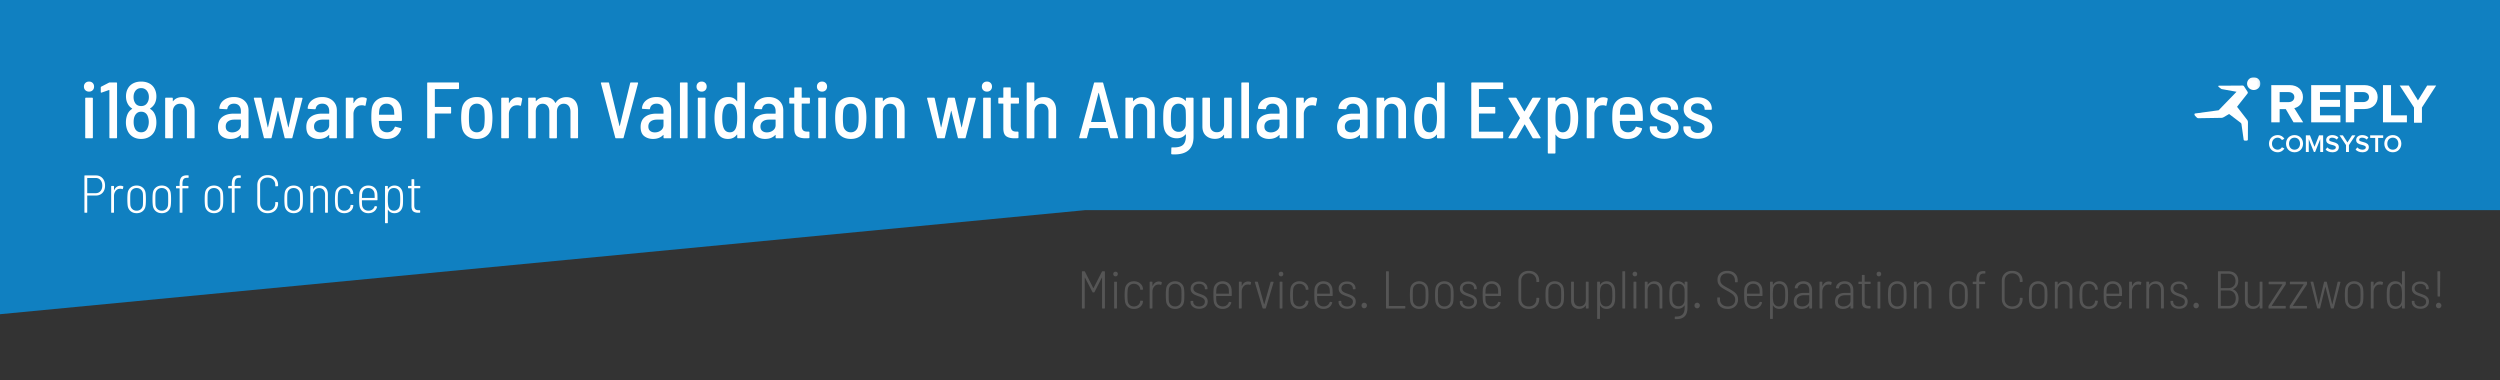 <svg width="940" height="143" xmlns="http://www.w3.org/2000/svg" xmlns:xlink="http://www.w3.org/1999/xlink">
  <rect width="100%" height="100%" fill="#333333" stroke="none"/>
  <defs>
    <path id="a" d="M.009.042h24.893v23.953H.009z"/>
  </defs>
  <g fill="none" fill-rule="evenodd">
    <path fill="#1080C1" d="M-1 0h942v79.02H407.91L-1 118.238z"/>
    <path d="M33.48 34.45c-.56 0-1.02-.175-1.38-.525-.36-.35-.54-.805-.54-1.365 0-.56.18-1.015.54-1.365.36-.35.82-.525 1.38-.525.56 0 1.015.175 1.365.525.35.35.525.805.525 1.365 0 .56-.175 1.015-.525 1.365-.35.35-.805.525-1.365.525zM32.34 52c-.2 0-.3-.1-.3-.3V37.03c0-.2.1-.3.3-.3h2.28c.2 0 .3.1.3.3V51.7c0 .2-.1.3-.3.3h-2.28zm8.61-20.91a.86.86 0 0 1 .39-.09h2.37c.2 0 .3.1.3.3v20.4c0 .2-.1.3-.3.3h-2.28c-.2 0-.3-.1-.3-.3V33.94c0-.04-.015-.07-.045-.09-.03-.02-.065-.02-.105 0l-2.76.96-.12.03c-.14 0-.21-.09-.21-.27v-1.65c0-.18.07-.3.21-.36l2.85-1.47zm15.51 9.69c-.06.06-.06.12 0 .18.76.44 1.33 1.08 1.71 1.92.42.86.63 1.92.63 3.18 0 1.12-.2 2.15-.6 3.09a5.076 5.076 0 0 1-2.01 2.265c-.9.55-1.95.825-3.15.825-1.18 0-2.215-.275-3.105-.825-.89-.55-1.555-1.325-1.995-2.325-.4-.92-.6-1.94-.6-3.06s.2-2.15.6-3.09c.38-.84.95-1.5 1.71-1.98.08-.06.08-.12 0-.18-.68-.42-1.2-.97-1.56-1.65-.48-.84-.72-1.8-.72-2.88 0-1.14.25-2.15.75-3.03.46-.82 1.12-1.45 1.98-1.89.86-.44 1.85-.66 2.97-.66 1.16 0 2.18.23 3.06.69a4.61 4.61 0 0 1 2.01 2.04c.44.84.66 1.8.66 2.88 0 1.06-.23 1.99-.69 2.79-.38.66-.93 1.23-1.65 1.71zm-5.85-6.12c-.26.5-.39 1.12-.39 1.86 0 .76.15 1.41.45 1.95.22.46.535.81.945 1.05.41.24.895.36 1.455.36 1.16 0 1.99-.51 2.49-1.53.28-.52.42-1.14.42-1.86 0-.7-.14-1.31-.42-1.83-.24-.48-.57-.855-.99-1.125-.42-.27-.92-.405-1.5-.405s-1.075.135-1.485.405c-.41.27-.735.645-.975 1.125zm4.89 13.41c.3-.66.45-1.41.45-2.25 0-.68-.12-1.35-.36-2.01-.2-.58-.515-1.025-.945-1.335-.43-.31-.955-.465-1.575-.465-.6 0-1.11.16-1.53.48-.42.32-.74.76-.96 1.32-.22.54-.33 1.22-.33 2.04 0 .88.13 1.62.39 2.22.2.54.51.955.93 1.245.42.29.92.435 1.5.435s1.08-.145 1.5-.435c.42-.29.73-.705.93-1.245zm13.05-11.55c1.44 0 2.57.45 3.39 1.35.82.9 1.23 2.14 1.23 3.72V51.7c0 .2-.1.3-.3.3h-2.28c-.2 0-.3-.1-.3-.3v-9.69c0-.92-.235-1.65-.705-2.19s-1.105-.81-1.905-.81c-.82 0-1.475.275-1.965.825-.49.55-.735 1.285-.735 2.205v9.66c0 .2-.1.3-.3.3H62.4c-.2 0-.3-.1-.3-.3V37.03c0-.2.1-.3.3-.3h2.28c.2 0 .3.1.3.3v.93c0 .06.015.095.045.105.03.01.065-.015.105-.075.78-.98 1.92-1.47 3.42-1.47zm19.38-.03c1.66 0 2.995.465 4.005 1.395 1.01.93 1.515 2.145 1.515 3.645V51.7c0 .2-.1.3-.3.3h-2.28c-.2 0-.3-.1-.3-.3v-.87c0-.1-.05-.12-.15-.06-.92.98-2.19 1.47-3.81 1.47-1.28 0-2.375-.35-3.285-1.05-.91-.7-1.365-1.85-1.365-3.45 0-1.64.53-2.885 1.59-3.735 1.06-.85 2.51-1.275 4.35-1.275h2.55c.08 0 .12-.04.12-.12v-.84c0-.86-.225-1.54-.675-2.04-.45-.5-1.095-.75-1.935-.75-.68 0-1.235.165-1.665.495-.43.33-.695.775-.795 1.335-.02.18-.13.27-.33.27l-2.43-.15a.318.318 0 0 1-.21-.075c-.06-.05-.08-.115-.06-.195.12-1.24.685-2.245 1.695-3.015s2.265-1.155 3.765-1.155zm-.63 13.29c.88 0 1.645-.25 2.295-.75.65-.5.975-1.17.975-2.01V45.1c0-.08-.04-.12-.12-.12h-2.31c-1 0-1.795.22-2.385.66-.59.44-.885 1.08-.885 1.92 0 .74.225 1.295.675 1.665.45.37 1.035.555 1.755.555zM99.54 52c-.18 0-.29-.09-.33-.27l-3.75-14.67-.03-.12c0-.14.09-.21.27-.21h2.28c.2 0 .31.09.33.27l2.34 10.83c.02.06.04.09.06.09.02 0 .04-.03.06-.09L103.2 37c.04-.18.15-.27.33-.27h2.04c.18 0 .29.09.33.27l2.46 10.83c.02.06.04.09.06.09.02 0 .04-.03.06-.09L110.91 37c.04-.18.15-.27.33-.27l2.25.03c.1 0 .175.03.225.09.05.06.055.14.015.24l-3.78 14.64c-.02.18-.13.27-.33.27h-2.28c-.18 0-.29-.09-.33-.27l-2.43-9.99c-.02-.06-.04-.09-.06-.09-.02 0-.04.03-.06.09l-2.34 9.99c-.04.18-.15.27-.33.27h-2.25zm21.6-15.51c1.66 0 2.995.465 4.005 1.395 1.01.93 1.515 2.145 1.515 3.645V51.7c0 .2-.1.3-.3.3h-2.28c-.2 0-.3-.1-.3-.3v-.87c0-.1-.05-.12-.15-.06-.92.98-2.19 1.47-3.81 1.47-1.28 0-2.375-.35-3.285-1.05-.91-.7-1.365-1.85-1.365-3.45 0-1.64.53-2.885 1.59-3.735 1.06-.85 2.51-1.275 4.35-1.275h2.55c.08 0 .12-.04.12-.12v-.84c0-.86-.225-1.54-.675-2.04-.45-.5-1.095-.75-1.935-.75-.68 0-1.235.165-1.665.495-.43.33-.695.775-.795 1.335-.02.18-.13.27-.33.27l-2.43-.15a.318.318 0 0 1-.21-.075c-.06-.05-.08-.115-.06-.195.12-1.24.685-2.245 1.695-3.015s2.265-1.155 3.765-1.155zm-.63 13.29c.88 0 1.645-.25 2.295-.75.65-.5.975-1.17.975-2.01V45.1c0-.08-.04-.12-.12-.12h-2.31c-1 0-1.795.22-2.385.66-.59.44-.885 1.08-.885 1.92 0 .74.225 1.295.675 1.665.45.37 1.035.555 1.755.555zm15.75-13.2c.6 0 1.1.11 1.5.33.14.08.19.21.15.39l-.45 2.28c-.02.18-.14.24-.36.18-.26-.12-.6-.18-1.02-.18-.2 0-.36.01-.48.03-.78.06-1.425.4-1.935 1.02s-.765 1.39-.765 2.31v8.76c0 .2-.1.3-.3.3h-2.28c-.2 0-.3-.1-.3-.3V37.03c0-.2.1-.3.3-.3h2.28c.2 0 .3.1.3.3v1.65c0 .06.015.095.045.105.03.01.055-.005.075-.045.74-1.44 1.82-2.16 3.24-2.16zm9.3 13.17c.68 0 1.265-.175 1.755-.525.49-.35.855-.815 1.095-1.395.06-.18.18-.24.36-.18l1.83.51c.2.06.27.19.21.39-.34 1.14-.975 2.04-1.905 2.7-.93.66-2.095.99-3.495.99-1.48 0-2.695-.375-3.645-1.125-.95-.75-1.535-1.775-1.755-3.075-.26-1.06-.39-2.3-.39-3.72 0-1.36.05-2.43.15-3.21.18-1.4.765-2.52 1.755-3.36.99-.84 2.255-1.26 3.795-1.26 1.74 0 3.09.465 4.05 1.395.96.93 1.51 2.215 1.65 3.855.08.96.12 2.1.12 3.42 0 .2-.1.3-.3.3h-8.25c-.08 0-.12.04-.12.12.04.78.08 1.33.12 1.65.1.76.42 1.37.96 1.83.54.46 1.21.69 2.01.69zm-.24-10.77c-.74 0-1.35.22-1.83.66-.48.44-.77 1.02-.87 1.74-.08.64-.12 1.19-.12 1.65 0 .08.04.12.12.12h5.52c.08 0 .12-.04.12-.12-.04-.72-.08-1.23-.12-1.53-.1-.76-.4-1.37-.9-1.83-.5-.46-1.14-.69-1.92-.69zm27.27-5.79c0 .2-.1.3-.3.3h-8.67c-.08 0-.12.04-.12.12v6.48c0 .08.04.12.12.12h5.7c.2 0 .3.1.3.3v1.89c0 .2-.1.3-.3.3h-5.7c-.08 0-.12.04-.12.12v8.88c0 .2-.1.3-.3.3h-2.28c-.2 0-.3-.1-.3-.3V31.3c0-.2.1-.3.3-.3h11.37c.2 0 .3.1.3.3v1.89zm6.72 19.05c-1.52 0-2.785-.4-3.795-1.2-1.01-.8-1.625-1.9-1.845-3.3-.18-1.16-.27-2.29-.27-3.39 0-1.24.08-2.36.24-3.36.22-1.38.835-2.475 1.845-3.285s2.285-1.215 3.825-1.215c1.5 0 2.745.405 3.735 1.215.99.81 1.605 1.895 1.845 3.255.18 1.18.27 2.3.27 3.36 0 1.1-.09 2.24-.27 3.42-.24 1.4-.855 2.5-1.845 3.3-.99.8-2.235 1.2-3.735 1.2zm0-2.49c.72 0 1.33-.23 1.83-.69.5-.46.81-1.07.93-1.83.12-.84.18-1.8.18-2.88 0-1-.05-1.95-.15-2.85-.12-.76-.435-1.37-.945-1.83-.51-.46-1.135-.69-1.875-.69s-1.365.23-1.875.69c-.51.46-.825 1.07-.945 1.83-.1.9-.15 1.85-.15 2.85 0 1.02.05 1.98.15 2.88.12.76.435 1.37.945 1.83.51.46 1.145.69 1.905.69zm15.39-13.17c.6 0 1.1.11 1.5.33.14.08.19.21.15.39l-.45 2.28c-.02.18-.14.24-.36.18-.26-.12-.6-.18-1.02-.18-.2 0-.36.01-.48.03-.78.06-1.425.4-1.935 1.02s-.765 1.39-.765 2.31v8.76c0 .2-.1.3-.3.3h-2.28c-.2 0-.3-.1-.3-.3V37.03c0-.2.1-.3.3-.3h2.28c.2 0 .3.1.3.3v1.65c0 .06.015.095.045.105.03.01.055-.005.075-.045.74-1.44 1.82-2.16 3.24-2.16zm18.24-.06c1.4 0 2.485.45 3.255 1.35.77.9 1.155 2.15 1.155 3.75V51.7c0 .2-.1.3-.3.3h-2.25c-.2 0-.3-.1-.3-.3v-9.66c0-.94-.225-1.68-.675-2.22-.45-.54-1.065-.81-1.845-.81s-1.405.265-1.875.795-.705 1.255-.705 2.175v9.72c0 .2-.1.3-.3.3h-2.25c-.2 0-.3-.1-.3-.3v-9.66c0-.94-.23-1.68-.69-2.22-.46-.54-1.07-.81-1.83-.81-.78 0-1.405.265-1.875.795s-.705 1.255-.705 2.175v9.72c0 .2-.1.3-.3.3h-2.25c-.2 0-.3-.1-.3-.3V37.03c0-.2.1-.3.3-.3h2.25c.2 0 .3.1.3.3v.9c0 .04.015.07.045.09.03.02.065.01.105-.03.82-.98 1.96-1.47 3.42-1.47.88 0 1.64.18 2.28.54.64.36 1.13.89 1.47 1.59.06.08.12.07.18-.03.44-.72 1.015-1.25 1.725-1.59.71-.34 1.465-.51 2.265-.51zM231.66 52c-.18 0-.29-.09-.33-.27l-5.37-20.4-.03-.09c0-.16.1-.24.3-.24h2.46c.2 0 .31.09.33.27l3.9 16.08c.02.06.04.09.06.09.02 0 .04-.03.06-.09l3.9-16.08c.04-.18.15-.27.33-.27h2.37c.1 0 .175.03.225.09.05.06.065.14.045.24l-5.43 20.4c-.04.18-.15.27-.33.27h-2.49zm15.18-15.51c1.66 0 2.995.465 4.005 1.395 1.01.93 1.515 2.145 1.515 3.645V51.7c0 .2-.1.3-.3.3h-2.28c-.2 0-.3-.1-.3-.3v-.87c0-.1-.05-.12-.15-.06-.92.98-2.19 1.47-3.81 1.47-1.28 0-2.375-.35-3.285-1.05-.91-.7-1.365-1.85-1.365-3.45 0-1.64.53-2.885 1.59-3.735 1.06-.85 2.51-1.275 4.35-1.275h2.55c.08 0 .12-.04.12-.12v-.84c0-.86-.225-1.54-.675-2.04-.45-.5-1.095-.75-1.935-.75-.68 0-1.235.165-1.665.495-.43.33-.695.775-.795 1.335-.02.18-.13.27-.33.27l-2.43-.15a.318.318 0 0 1-.21-.075c-.06-.05-.08-.115-.06-.195.12-1.24.685-2.245 1.695-3.015s2.265-1.155 3.765-1.155zm-.63 13.29c.88 0 1.645-.25 2.295-.75.65-.5.975-1.17.975-2.01V45.1c0-.08-.04-.12-.12-.12h-2.31c-1 0-1.795.22-2.385.66-.59.44-.885 1.08-.885 1.92 0 .74.225 1.295.675 1.665.45.37 1.035.555 1.755.555zm9.75 2.22c-.2 0-.3-.1-.3-.3V31.3c0-.2.1-.3.3-.3h2.28c.2 0 .3.1.3.3v20.4c0 .2-.1.3-.3.3h-2.28zm7.86-17.55c-.56 0-1.02-.175-1.38-.525-.36-.35-.54-.805-.54-1.365 0-.56.18-1.015.54-1.365.36-.35.82-.525 1.38-.525.56 0 1.015.175 1.365.525.35.35.525.805.525 1.365 0 .56-.175 1.015-.525 1.365-.35.35-.805.525-1.365.525zM262.68 52c-.2 0-.3-.1-.3-.3V37.03c0-.2.1-.3.3-.3h2.28c.2 0 .3.1.3.3V51.7c0 .2-.1.3-.3.3h-2.28zm14.52-20.7c0-.2.1-.3.3-.3h2.28c.2 0 .3.1.3.3v20.4c0 .2-.1.3-.3.3h-2.28c-.2 0-.3-.1-.3-.3v-.99c0-.04-.02-.07-.06-.09-.04-.02-.07-.01-.09.03-.76 1.06-1.88 1.59-3.36 1.59-1.26 0-2.27-.365-3.03-1.095-.76-.73-1.31-1.835-1.65-3.315-.24-1.04-.36-2.19-.36-3.45 0-1.26.1-2.39.3-3.39.58-3 2.2-4.5 4.86-4.5 1.46 0 2.54.51 3.24 1.53.02.06.05.085.09.075.04-.01.06-.045.06-.105V31.3zm-.36 16.38c.24-.8.36-1.91.36-3.33 0-1.44-.13-2.56-.39-3.36-.4-1.34-1.18-2.01-2.34-2.01-.6 0-1.11.175-1.53.525-.42.35-.73.825-.93 1.425-.3.84-.45 1.98-.45 3.42 0 1.4.12 2.5.36 3.3.4 1.4 1.24 2.1 2.52 2.1 1.2 0 2-.69 2.4-2.07zm12.15-11.19c1.66 0 2.995.465 4.005 1.395 1.01.93 1.515 2.145 1.515 3.645V51.7c0 .2-.1.3-.3.3h-2.28c-.2 0-.3-.1-.3-.3v-.87c0-.1-.05-.12-.15-.06-.92.98-2.19 1.47-3.81 1.47-1.28 0-2.375-.35-3.285-1.05-.91-.7-1.365-1.85-1.365-3.45 0-1.64.53-2.885 1.59-3.735 1.06-.85 2.51-1.275 4.35-1.275h2.55c.08 0 .12-.04.12-.12v-.84c0-.86-.225-1.54-.675-2.04-.45-.5-1.095-.75-1.935-.75-.68 0-1.235.165-1.665.495-.43.33-.695.775-.795 1.335-.02.18-.13.27-.33.27l-2.43-.15a.318.318 0 0 1-.21-.075c-.06-.05-.08-.115-.06-.195.12-1.24.685-2.245 1.695-3.015s2.265-1.155 3.765-1.155zm-.63 13.29c.88 0 1.645-.25 2.295-.75.65-.5.975-1.17.975-2.01V45.1c0-.08-.04-.12-.12-.12h-2.31c-1 0-1.795.22-2.385.66-.59.44-.885 1.08-.885 1.92 0 .74.225 1.295.675 1.665.45.37 1.035.555 1.755.555zm16.17-11.13c0 .2-.1.3-.3.3h-2.67c-.08 0-.12.04-.12.12v8.16c0 .82.165 1.4.495 1.74.33.34.845.51 1.545.51h.57c.2 0 .3.1.3.3v1.89c0 .2-.1.3-.3.3l-1.17.03c-1.4 0-2.455-.265-3.165-.795s-1.065-1.515-1.065-2.955v-9.18c0-.08-.04-.12-.12-.12h-1.47c-.2 0-.3-.1-.3-.3v-1.62c0-.2.1-.3.3-.3h1.47c.08 0 .12-.04.12-.12v-3.45c0-.2.1-.3.3-.3h2.19c.2 0 .3.1.3.3v3.45c0 .08.04.12.12.12h2.67c.2 0 .3.1.3.3v1.62zm4.56-4.2c-.56 0-1.02-.175-1.38-.525-.36-.35-.54-.805-.54-1.365 0-.56.18-1.015.54-1.365.36-.35.82-.525 1.38-.525.56 0 1.015.175 1.365.525.35.35.525.805.525 1.365 0 .56-.175 1.015-.525 1.365-.35.35-.805.525-1.365.525zM307.95 52c-.2 0-.3-.1-.3-.3V37.03c0-.2.1-.3.3-.3h2.28c.2 0 .3.1.3.3V51.7c0 .2-.1.3-.3.3h-2.28zm11.97.24c-1.52 0-2.785-.4-3.795-1.2-1.01-.8-1.625-1.9-1.845-3.3-.18-1.16-.27-2.29-.27-3.39 0-1.24.08-2.36.24-3.36.22-1.38.835-2.475 1.845-3.285s2.285-1.215 3.825-1.215c1.5 0 2.745.405 3.735 1.215.99.81 1.605 1.895 1.845 3.255.18 1.18.27 2.3.27 3.36 0 1.1-.09 2.24-.27 3.42-.24 1.4-.855 2.5-1.845 3.3-.99.8-2.235 1.2-3.735 1.2zm0-2.49c.72 0 1.33-.23 1.83-.69.5-.46.81-1.07.93-1.83.12-.84.18-1.8.18-2.88 0-1-.05-1.95-.15-2.85-.12-.76-.435-1.37-.945-1.83-.51-.46-1.135-.69-1.875-.69s-1.365.23-1.875.69c-.51.46-.825 1.07-.945 1.83-.1.9-.15 1.85-.15 2.85 0 1.02.05 1.98.15 2.88.12.76.435 1.37.945 1.83.51.46 1.145.69 1.905.69zm15.6-13.23c1.44 0 2.57.45 3.39 1.35.82.9 1.23 2.14 1.23 3.72V51.7c0 .2-.1.3-.3.3h-2.28c-.2 0-.3-.1-.3-.3v-9.69c0-.92-.235-1.65-.705-2.19s-1.105-.81-1.905-.81c-.82 0-1.475.275-1.965.825-.49.55-.735 1.285-.735 2.205v9.66c0 .2-.1.3-.3.3h-2.28c-.2 0-.3-.1-.3-.3V37.03c0-.2.1-.3.3-.3h2.28c.2 0 .3.1.3.3v.93c0 .06.015.095.045.105.03.01.065-.015.105-.075.78-.98 1.92-1.47 3.42-1.47zM352.68 52c-.18 0-.29-.09-.33-.27l-3.75-14.67-.03-.12c0-.14.09-.21.27-.21h2.28c.2 0 .31.09.33.27l2.34 10.83c.02.06.04.09.06.09.02 0 .04-.03.06-.09L356.34 37c.04-.18.15-.27.33-.27h2.04c.18 0 .29.09.33.27l2.46 10.83c.02.06.04.09.06.09.02 0 .04-.03.06-.09L364.05 37c.04-.18.15-.27.33-.27l2.25.03c.1 0 .175.03.225.09.05.06.055.14.015.24l-3.78 14.64c-.02.18-.13.27-.33.27h-2.28c-.18 0-.29-.09-.33-.27l-2.43-9.99c-.02-.06-.04-.09-.06-.09-.02 0-.04.03-.06.09l-2.34 9.99c-.04.18-.15.27-.33.27h-2.25zm18.42-17.55c-.56 0-1.02-.175-1.38-.525-.36-.35-.54-.805-.54-1.365 0-.56.18-1.015.54-1.365.36-.35.82-.525 1.38-.525.56 0 1.015.175 1.365.525.35.35.525.805.525 1.365 0 .56-.175 1.015-.525 1.365-.35.35-.805.525-1.365.525zM369.96 52c-.2 0-.3-.1-.3-.3V37.03c0-.2.1-.3.3-.3h2.28c.2 0 .3.1.3.3V51.7c0 .2-.1.3-.3.3h-2.28zm13.17-13.35c0 .2-.1.3-.3.3h-2.67c-.08 0-.12.04-.12.12v8.16c0 .82.165 1.4.495 1.74.33.34.845.51 1.545.51h.57c.2 0 .3.1.3.3v1.89c0 .2-.1.3-.3.3l-1.17.03c-1.4 0-2.455-.265-3.165-.795s-1.065-1.515-1.065-2.955v-9.18c0-.08-.04-.12-.12-.12h-1.47c-.2 0-.3-.1-.3-.3v-1.62c0-.2.1-.3.3-.3h1.47c.08 0 .12-.04.12-.12v-3.45c0-.2.1-.3.3-.3h2.19c.2 0 .3.1.3.3v3.45c0 .08.04.12.12.12h2.67c.2 0 .3.1.3.3v1.62zm9.36-2.13c1.44 0 2.57.45 3.39 1.35.82.9 1.23 2.14 1.23 3.72V51.7c0 .2-.1.3-.3.3h-2.28c-.2 0-.3-.1-.3-.3v-9.69c0-.92-.235-1.65-.705-2.19s-1.105-.81-1.905-.81c-.82 0-1.475.275-1.965.825-.49.55-.735 1.285-.735 2.205v9.66c0 .2-.1.3-.3.3h-2.28c-.2 0-.3-.1-.3-.3V31.3c0-.2.1-.3.3-.3h2.28c.2 0 .3.1.3.3v6.66c0 .06.015.095.045.105.03.01.065-.015.105-.075.78-.98 1.92-1.47 3.42-1.47zM417.75 52c-.18 0-.29-.09-.33-.27l-.87-3.48c0-.06-.05-.09-.15-.09h-6.63c-.08 0-.13.03-.15.09l-.9 3.48c-.02.18-.13.27-.33.27h-2.34c-.1 0-.175-.03-.225-.09-.05-.06-.065-.14-.045-.24l5.55-20.4c.04-.18.15-.27.33-.27h2.82c.18 0 .29.09.33.27l5.58 20.4.03.09c0 .16-.1.24-.3.24h-2.37zm-7.5-6.24c-.02.02-.015.045.015.075s.065.045.105.045h5.4c.04 0 .075-.015.105-.045s.035-.055.015-.075l-2.73-10.8c-.02-.04-.04-.06-.06-.06-.02 0-.04.02-.06.06l-2.79 10.8zm19.35-9.24c1.44 0 2.57.45 3.39 1.35.82.9 1.23 2.14 1.23 3.72V51.7c0 .2-.1.3-.3.3h-2.28c-.2 0-.3-.1-.3-.3v-9.69c0-.92-.235-1.65-.705-2.19s-1.105-.81-1.905-.81c-.82 0-1.475.275-1.965.825-.49.55-.735 1.285-.735 2.205v9.66c0 .2-.1.3-.3.3h-2.28c-.2 0-.3-.1-.3-.3V37.03c0-.2.1-.3.3-.3h2.28c.2 0 .3.1.3.3v.93c0 .06.015.095.045.105.03.01.065-.015.105-.075.78-.98 1.92-1.47 3.42-1.47zm16.29.51c0-.2.1-.3.3-.3h2.28c.2 0 .3.1.3.3V51.4c0 4.44-2.38 6.66-7.14 6.66-.42 0-.74-.01-.96-.03-.2-.02-.3-.13-.3-.33l.06-2.01c0-.1.03-.175.09-.225.06-.05.13-.065.21-.045 1.88.08 3.21-.21 3.99-.87.78-.66 1.17-1.78 1.17-3.36v-.57c0-.04-.015-.07-.045-.09-.03-.02-.065-.01-.105.03-.78.96-1.87 1.44-3.27 1.44-1.3 0-2.395-.385-3.285-1.155-.89-.77-1.435-1.845-1.635-3.225-.12-.64-.18-1.73-.18-3.27 0-1.66.07-2.82.21-3.48.18-1.34.695-2.405 1.545-3.195s1.925-1.185 3.225-1.185c1.44 0 2.57.47 3.39 1.41.04.04.075.05.105.03.03-.02.045-.05.045-.09v-.81zm-.06 10.08c.04-1.04.06-1.97.06-2.79 0-1.12-.03-2.07-.09-2.85-.08-.72-.36-1.315-.84-1.785s-1.09-.705-1.83-.705c-.72 0-1.325.235-1.815.705s-.785 1.065-.885 1.785c-.12.78-.18 1.73-.18 2.85 0 1.04.05 1.96.15 2.76.1.74.4 1.34.9 1.8.5.46 1.12.69 1.86.69s1.35-.23 1.83-.69c.48-.46.76-1.05.84-1.77zm14.43-10.08c0-.2.1-.3.3-.3h2.28c.2 0 .3.1.3.3V51.7c0 .2-.1.3-.3.3h-2.28c-.2 0-.3-.1-.3-.3v-.93c0-.04-.015-.07-.045-.09-.03-.02-.065-.01-.105.03-.7 1-1.8 1.5-3.3 1.5-1.36 0-2.485-.4-3.375-1.2-.89-.8-1.335-1.96-1.335-3.48v-10.5c0-.2.1-.3.3-.3h2.25c.2 0 .3.1.3.3v9.72c0 .94.225 1.67.675 2.19.45.52 1.095.78 1.935.78.82 0 1.475-.275 1.965-.825.49-.55.735-1.295.735-2.235v-9.63zM467.04 52c-.2 0-.3-.1-.3-.3V31.3c0-.2.1-.3.3-.3h2.28c.2 0 .3.1.3.3v20.4c0 .2-.1.3-.3.3h-2.28zm11.43-15.51c1.66 0 2.995.465 4.005 1.395 1.01.93 1.515 2.145 1.515 3.645V51.7c0 .2-.1.3-.3.3h-2.28c-.2 0-.3-.1-.3-.3v-.87c0-.1-.05-.12-.15-.06-.92.98-2.19 1.47-3.81 1.47-1.28 0-2.375-.35-3.285-1.05-.91-.7-1.365-1.85-1.365-3.45 0-1.64.53-2.885 1.59-3.735 1.06-.85 2.51-1.275 4.35-1.275h2.55c.08 0 .12-.04.12-.12v-.84c0-.86-.225-1.54-.675-2.04-.45-.5-1.095-.75-1.935-.75-.68 0-1.235.165-1.665.495-.43.33-.695.775-.795 1.335-.02.18-.13.27-.33.27l-2.43-.15a.318.318 0 0 1-.21-.075c-.06-.05-.08-.115-.06-.195.12-1.24.685-2.245 1.695-3.015s2.265-1.155 3.765-1.155zm-.63 13.29c.88 0 1.645-.25 2.295-.75.65-.5.975-1.17.975-2.01V45.1c0-.08-.04-.12-.12-.12h-2.31c-1 0-1.795.22-2.385.66-.59.44-.885 1.08-.885 1.92 0 .74.225 1.295.675 1.665.45.37 1.035.555 1.755.555zm15.75-13.2c.6 0 1.1.11 1.5.33.14.08.19.21.15.39l-.45 2.28c-.02.18-.14.24-.36.18-.26-.12-.6-.18-1.02-.18-.2 0-.36.01-.48.03-.78.06-1.425.4-1.935 1.02s-.765 1.39-.765 2.31v8.76c0 .2-.1.3-.3.3h-2.28c-.2 0-.3-.1-.3-.3V37.03c0-.2.1-.3.3-.3h2.28c.2 0 .3.1.3.3v1.65c0 .06.015.095.045.105.03.01.055-.005.075-.045.74-1.44 1.82-2.16 3.24-2.16zm15.12-.09c1.66 0 2.995.465 4.005 1.395 1.01.93 1.515 2.145 1.515 3.645V51.7c0 .2-.1.3-.3.3h-2.28c-.2 0-.3-.1-.3-.3v-.87c0-.1-.05-.12-.15-.06-.92.98-2.19 1.47-3.81 1.47-1.28 0-2.375-.35-3.285-1.05-.91-.7-1.365-1.85-1.365-3.45 0-1.64.53-2.885 1.59-3.735 1.06-.85 2.51-1.275 4.35-1.275h2.55c.08 0 .12-.04.12-.12v-.84c0-.86-.225-1.54-.675-2.04-.45-.5-1.095-.75-1.935-.75-.68 0-1.235.165-1.665.495-.43.33-.695.775-.795 1.335-.02.18-.13.27-.33.27l-2.43-.15a.318.318 0 0 1-.21-.075c-.06-.05-.08-.115-.06-.195.12-1.24.685-2.245 1.695-3.015s2.265-1.155 3.765-1.155zm-.63 13.29c.88 0 1.645-.25 2.295-.75.65-.5.975-1.17.975-2.01V45.1c0-.08-.04-.12-.12-.12h-2.31c-1 0-1.795.22-2.385.66-.59.44-.885 1.08-.885 1.92 0 .74.225 1.295.675 1.665.45.37 1.035.555 1.755.555zm15.96-13.26c1.44 0 2.57.45 3.39 1.35.82.9 1.23 2.14 1.23 3.72V51.7c0 .2-.1.3-.3.3h-2.28c-.2 0-.3-.1-.3-.3v-9.69c0-.92-.235-1.65-.705-2.19s-1.105-.81-1.905-.81c-.82 0-1.475.275-1.965.825-.49.55-.735 1.285-.735 2.205v9.66c0 .2-.1.3-.3.3h-2.28c-.2 0-.3-.1-.3-.3V37.03c0-.2.1-.3.3-.3h2.28c.2 0 .3.1.3.3v.93c0 .06.015.095.045.105.03.01.065-.015.105-.075.78-.98 1.92-1.47 3.42-1.47zm16.26-5.22c0-.2.1-.3.3-.3h2.28c.2 0 .3.1.3.3v20.4c0 .2-.1.3-.3.3h-2.28c-.2 0-.3-.1-.3-.3v-.99c0-.04-.02-.07-.06-.09-.04-.02-.07-.01-.09.03-.76 1.06-1.88 1.59-3.36 1.59-1.26 0-2.27-.365-3.03-1.095-.76-.73-1.31-1.835-1.65-3.315-.24-1.04-.36-2.19-.36-3.45 0-1.26.1-2.39.3-3.39.58-3 2.2-4.5 4.86-4.5 1.46 0 2.54.51 3.24 1.53.02.06.05.085.09.075.04-.01.06-.045.06-.105V31.3zm-.36 16.38c.24-.8.36-1.91.36-3.33 0-1.44-.13-2.56-.39-3.36-.4-1.34-1.18-2.01-2.34-2.01-.6 0-1.11.175-1.53.525-.42.35-.73.825-.93 1.425-.3.84-.45 1.98-.45 3.42 0 1.4.12 2.5.36 3.3.4 1.4 1.24 2.1 2.52 2.1 1.2 0 2-.69 2.4-2.07zm25.26-14.49c0 .2-.1.3-.3.3h-8.7c-.08 0-.12.04-.12.12v6.48c0 .08.04.12.12.12h5.73c.2 0 .3.1.3.3v1.89c0 .2-.1.3-.3.3h-5.73c-.08 0-.12.04-.12.12v6.57c0 .08.04.12.12.12h8.7c.2 0 .3.1.3.3v1.89c0 .2-.1.3-.3.3h-11.4c-.2 0-.3-.1-.3-.3V31.3c0-.2.1-.3.3-.3h11.4c.2 0 .3.1.3.3v1.89zM567.42 52c-.12 0-.2-.035-.24-.105-.04-.07-.03-.155.03-.255l4.26-7.17a.15.15 0 0 0 0-.18l-4.26-7.2a.46.46 0 0 1-.06-.18c0-.12.09-.18.27-.18h2.46c.14 0 .26.07.36.21l2.85 4.89c.02.02.05.03.09.03.04 0 .07-.01.09-.03l2.85-4.89c.1-.14.22-.21.36-.21h2.55c.12 0 .2.035.24.105.04.07.03.155-.03.255l-4.26 7.2c-.02.06-.02.12 0 .18l4.26 7.17c.04.08.06.14.06.18 0 .12-.09.18-.27.18h-2.46c-.14 0-.26-.07-.36-.21l-2.85-4.92c-.02-.04-.05-.06-.09-.06-.04 0-.07.02-.09.06l-2.85 4.92c-.1.14-.22.21-.36.21h-2.55zm25.62-11.1c.24 1.04.36 2.19.36 3.45 0 1.26-.1 2.39-.3 3.39-.58 3-2.2 4.5-4.86 4.5-1.46 0-2.54-.51-3.24-1.53-.02-.06-.05-.085-.09-.075-.04.01-.06.045-.06.105v6.69c0 .2-.1.3-.3.3h-2.28c-.2 0-.3-.1-.3-.3v-20.4c0-.2.1-.3.3-.3h2.28c.2 0 .3.1.3.3v.99c0 .04.02.07.06.09.04.02.07.01.09-.03.76-1.06 1.88-1.59 3.36-1.59 1.26 0 2.27.365 3.03 1.095.76.73 1.31 1.835 1.65 3.315zm-3 6.9c.3-.84.45-1.98.45-3.42 0-1.4-.12-2.5-.36-3.3-.4-1.4-1.24-2.1-2.52-2.1-1.2 0-2 .69-2.4 2.07-.24.8-.36 1.91-.36 3.33 0 1.44.13 2.56.39 3.36.4 1.34 1.18 2.01 2.34 2.01.6 0 1.11-.175 1.53-.525.42-.35.73-.825.93-1.425zm12.81-11.22c.6 0 1.1.11 1.5.33.14.08.19.21.15.39l-.45 2.28c-.02.18-.14.24-.36.18-.26-.12-.6-.18-1.02-.18-.2 0-.36.01-.48.03-.78.06-1.425.4-1.935 1.02s-.765 1.39-.765 2.31v8.76c0 .2-.1.3-.3.3h-2.28c-.2 0-.3-.1-.3-.3V37.03c0-.2.1-.3.3-.3h2.28c.2 0 .3.1.3.3v1.65c0 .06.015.095.045.105.03.01.055-.005.075-.045.74-1.44 1.82-2.16 3.24-2.16zm9.3 13.17c.68 0 1.265-.175 1.755-.525.49-.35.855-.815 1.095-1.395.06-.18.18-.24.36-.18l1.83.51c.2.06.27.19.21.39-.34 1.14-.975 2.04-1.905 2.7-.93.66-2.095.99-3.495.99-1.48 0-2.695-.375-3.645-1.125-.95-.75-1.535-1.775-1.755-3.075-.26-1.06-.39-2.3-.39-3.72 0-1.36.05-2.43.15-3.21.18-1.4.765-2.52 1.755-3.36.99-.84 2.255-1.26 3.795-1.26 1.74 0 3.09.465 4.05 1.395.96.93 1.51 2.215 1.65 3.855.08.96.12 2.1.12 3.42 0 .2-.1.3-.3.3h-8.25c-.08 0-.12.04-.12.12.04.78.08 1.33.12 1.65.1.76.42 1.37.96 1.83.54.46 1.21.69 2.01.69zm-.24-10.77c-.74 0-1.35.22-1.83.66-.48.44-.77 1.02-.87 1.74-.08.64-.12 1.19-.12 1.65 0 .08.04.12.12.12h5.52c.08 0 .12-.04.12-.12-.04-.72-.08-1.23-.12-1.53-.1-.76-.4-1.37-.9-1.83-.5-.46-1.14-.69-1.92-.69zm13.83 13.2c-1.64 0-2.955-.38-3.945-1.14-.99-.76-1.485-1.74-1.485-2.94v-.3c0-.2.1-.3.3-.3h2.16c.2 0 .3.08.3.24v.24c0 .56.255 1.035.765 1.425.51.39 1.155.585 1.935.585.76 0 1.37-.19 1.83-.57.46-.38.69-.85.69-1.41 0-.44-.135-.8-.405-1.08s-.6-.505-.99-.675c-.39-.17-.965-.385-1.725-.645-.94-.3-1.735-.615-2.385-.945-.65-.33-1.205-.8-1.665-1.41-.46-.61-.69-1.385-.69-2.325 0-1.34.475-2.4 1.425-3.18.95-.78 2.215-1.17 3.795-1.17 1.62 0 2.915.4 3.885 1.2.97.8 1.455 1.85 1.455 3.15v.06c0 .2-.1.3-.3.3h-2.1c-.2 0-.3-.07-.3-.21v-.21c0-.58-.24-1.06-.72-1.44-.48-.38-1.11-.57-1.89-.57-.74 0-1.34.18-1.8.54-.46.36-.69.82-.69 1.38 0 .42.13.765.39 1.035.26.27.585.495.975.675.39.18.965.4 1.725.66 1 .34 1.825.67 2.475.99.65.32 1.215.78 1.695 1.38.48.6.72 1.37.72 2.31 0 1.34-.49 2.4-1.47 3.18-.98.78-2.3 1.17-3.96 1.17zm12.63 0c-1.64 0-2.955-.38-3.945-1.14-.99-.76-1.485-1.74-1.485-2.94v-.3c0-.2.1-.3.3-.3h2.16c.2 0 .3.08.3.24v.24c0 .56.255 1.035.765 1.425.51.39 1.155.585 1.935.585.76 0 1.37-.19 1.83-.57.46-.38.69-.85.69-1.41 0-.44-.135-.8-.405-1.08s-.6-.505-.99-.675c-.39-.17-.965-.385-1.725-.645-.94-.3-1.735-.615-2.385-.945-.65-.33-1.205-.8-1.665-1.41-.46-.61-.69-1.385-.69-2.325 0-1.34.475-2.4 1.425-3.18.95-.78 2.215-1.17 3.795-1.17 1.62 0 2.915.4 3.885 1.2.97.8 1.455 1.85 1.455 3.15v.06c0 .2-.1.3-.3.3h-2.1c-.2 0-.3-.07-.3-.21v-.21c0-.58-.24-1.06-.72-1.44-.48-.38-1.11-.57-1.89-.57-.74 0-1.34.18-1.8.54-.46.36-.69.82-.69 1.38 0 .42.13.765.39 1.035.26.27.585.495.975.675.39.18.965.4 1.725.66 1 .34 1.825.67 2.475.99.65.32 1.215.78 1.695 1.38.48.6.72 1.37.72 2.31 0 1.34-.49 2.4-1.47 3.18-.98.78-2.3 1.17-3.96 1.17zM36.06 65.96c1.027 0 1.857.35 2.49 1.05.633.7.95 1.623.95 2.77 0 1.133-.317 2.04-.95 2.72-.633.68-1.463 1.02-2.49 1.02h-3.18c-.053 0-.08.027-.08.08v6.2c0 .133-.067.2-.2.2h-.66c-.133 0-.2-.067-.2-.2V66.16c0-.133.067-.2.2-.2h4.12zm-.1 6.68c.747 0 1.35-.26 1.81-.78.46-.52.69-1.207.69-2.06 0-.88-.23-1.58-.69-2.1-.46-.52-1.063-.78-1.81-.78h-3.08c-.053 0-.08.027-.08.08v5.56c0 .053.027.08.08.08h3.08zm9.3-2.8c.413 0 .753.073 1.02.22.093.04.127.12.1.24l-.18.68c-.04.133-.127.173-.26.12a1.63 1.63 0 0 0-.66-.14l-.24.02c-.627.013-1.147.287-1.56.82-.413.533-.62 1.187-.62 1.96v6.04c0 .133-.067.2-.2.2H42c-.133 0-.2-.067-.2-.2v-9.68c0-.133.067-.2.2-.2h.66c.133 0 .2.067.2.2v1.34c0 .04.013.06.04.06.027 0 .047-.02.06-.06.227-.507.537-.903.93-1.19.393-.287.85-.43 1.37-.43zm6.12 10.32c-.92 0-1.683-.26-2.29-.78s-.97-1.213-1.09-2.08c-.08-.68-.12-1.46-.12-2.34 0-.907.04-1.687.12-2.34.107-.853.467-1.543 1.08-2.07.613-.527 1.38-.79 2.3-.79.907 0 1.667.26 2.28.78.613.52.973 1.207 1.08 2.06.08.56.12 1.347.12 2.36s-.04 1.793-.12 2.34c-.107.867-.463 1.56-1.07 2.08s-1.37.78-2.29.78zm0-.94c.64 0 1.173-.193 1.6-.58.427-.387.673-.9.74-1.54.04-.387.06-1.1.06-2.14s-.02-1.753-.06-2.14c-.067-.64-.317-1.153-.75-1.54s-.97-.58-1.61-.58c-.64 0-1.173.193-1.6.58-.427.387-.673.9-.74 1.54-.04.387-.06 1.1-.06 2.14s.02 1.753.06 2.14c.067.64.317 1.153.75 1.54s.97.58 1.61.58zm9.46.94c-.92 0-1.683-.26-2.29-.78s-.97-1.213-1.09-2.08c-.08-.68-.12-1.46-.12-2.34 0-.907.04-1.687.12-2.34.107-.853.467-1.543 1.08-2.07.613-.527 1.38-.79 2.3-.79.907 0 1.667.26 2.28.78.613.52.973 1.207 1.08 2.06.08.56.12 1.347.12 2.36s-.04 1.793-.12 2.34c-.107.867-.463 1.56-1.07 2.08s-1.37.78-2.29.78zm0-.94c.64 0 1.173-.193 1.6-.58.427-.387.673-.9.74-1.54.04-.387.06-1.1.06-2.14s-.02-1.753-.06-2.14c-.067-.64-.317-1.153-.75-1.54s-.97-.58-1.61-.58c-.64 0-1.173.193-1.6.58-.427.387-.673.9-.74 1.54-.04.387-.06 1.1-.06 2.14s.02 1.753.06 2.14c.067.64.317 1.153.75 1.54s.97.58 1.61.58zm9.52-12.36c-.68 0-1.143.187-1.39.56-.247.373-.37.973-.37 1.8v.62c0 .053.027.08.08.08h1.98c.133 0 .2.067.2.2v.5c0 .133-.067.2-.2.2h-1.98c-.053 0-.08.027-.08.08v8.9c0 .133-.067.2-.2.2h-.66c-.133 0-.2-.067-.2-.2v-8.9c0-.053-.027-.08-.08-.08h-1.08c-.133 0-.2-.067-.2-.2v-.5c0-.133.067-.2.2-.2h1.08c.053 0 .08-.027.08-.08v-.66c0-1.133.207-1.96.62-2.48.413-.52 1.133-.78 2.16-.78h.4c.133 0 .2.067.2.2v.54c0 .133-.067.2-.2.2h-.36zm10.1 13.3c-.92 0-1.683-.26-2.29-.78s-.97-1.213-1.09-2.08c-.08-.68-.12-1.46-.12-2.34 0-.907.04-1.687.12-2.34.107-.853.467-1.543 1.08-2.07.613-.527 1.38-.79 2.3-.79.907 0 1.667.26 2.28.78.613.52.973 1.207 1.08 2.06.08.56.12 1.347.12 2.36s-.04 1.793-.12 2.34c-.107.867-.463 1.56-1.07 2.08s-1.37.78-2.29.78zm0-.94c.64 0 1.173-.193 1.6-.58.427-.387.673-.9.74-1.54.04-.387.06-1.1.06-2.14s-.02-1.753-.06-2.14c-.067-.64-.317-1.153-.75-1.54s-.97-.58-1.61-.58c-.64 0-1.173.193-1.6.58-.427.387-.673.9-.74 1.54-.04.387-.06 1.1-.06 2.14s.02 1.753.06 2.14c.067.64.317 1.153.75 1.54s.97.58 1.61.58zm9.52-12.36c-.68 0-1.143.187-1.39.56-.247.373-.37.973-.37 1.8v.62c0 .053.027.08.08.08h1.98c.133 0 .2.067.2.2v.5c0 .133-.067.2-.2.2H88.3c-.053 0-.08.027-.08.08v8.9c0 .133-.067.2-.2.2h-.66c-.133 0-.2-.067-.2-.2v-8.9c0-.053-.027-.08-.08-.08H86c-.133 0-.2-.067-.2-.2v-.5c0-.133.067-.2.2-.2h1.08c.053 0 .08-.027.08-.08v-.66c0-1.133.207-1.96.62-2.48.413-.52 1.133-.78 2.16-.78h.4c.133 0 .2.067.2.2v.54c0 .133-.067.2-.2.2h-.36zm10.66 13.3c-1.173 0-2.117-.35-2.83-1.05-.713-.7-1.07-1.623-1.07-2.77v-6.7c0-1.147.357-2.067 1.07-2.76.713-.693 1.657-1.04 2.83-1.04 1.187 0 2.137.347 2.85 1.04.713.693 1.07 1.607 1.07 2.74v.18c0 .067-.02.12-.06.16a.192.192 0 0 1-.14.06l-.66.04c-.133 0-.2-.067-.2-.2v-.28c0-.84-.263-1.517-.79-2.03-.527-.513-1.217-.77-2.07-.77-.853 0-1.54.257-2.06.77s-.78 1.19-.78 2.03v6.82c0 .853.26 1.537.78 2.05.52.513 1.207.77 2.06.77.867 0 1.56-.257 2.08-.77s.78-1.197.78-2.05v-.24c0-.133.067-.2.2-.2l.66.04c.053 0 .1.017.14.05.04.033.06.077.06.13v.18c0 1.147-.357 2.067-1.07 2.76-.713.693-1.663 1.04-2.85 1.04zm9.78 0c-.92 0-1.683-.26-2.29-.78s-.97-1.213-1.09-2.08c-.08-.68-.12-1.46-.12-2.34 0-.907.04-1.687.12-2.34.107-.853.467-1.543 1.08-2.07.613-.527 1.38-.79 2.3-.79.907 0 1.667.26 2.28.78.613.52.973 1.207 1.08 2.06.08.56.12 1.347.12 2.36s-.04 1.793-.12 2.34c-.107.867-.463 1.56-1.07 2.08s-1.37.78-2.29.78zm0-.94c.64 0 1.173-.193 1.6-.58.427-.387.673-.9.74-1.54.04-.387.06-1.1.06-2.14s-.02-1.753-.06-2.14c-.067-.64-.317-1.153-.75-1.54s-.97-.58-1.61-.58c-.64 0-1.173.193-1.6.58-.427.387-.673.9-.74 1.54-.04.387-.06 1.1-.06 2.14s.02 1.753.06 2.14c.067.64.317 1.153.75 1.54s.97.58 1.61.58zm9.88-9.44c.92 0 1.647.293 2.18.88.533.587.8 1.38.8 2.38v6.76c0 .133-.067.2-.2.2h-.66c-.133 0-.2-.067-.2-.2v-6.6c0-.76-.2-1.363-.6-1.81-.4-.447-.933-.67-1.6-.67-.627 0-1.147.193-1.56.58-.413.387-.653.907-.72 1.56v6.94c0 .133-.067.2-.2.2h-.66c-.133 0-.2-.067-.2-.2v-9.68c0-.133.067-.2.2-.2h.66c.133 0 .2.067.2.2v.86c0 .04.01.063.03.07.02.007.037-.003.05-.03a2.66 2.66 0 0 1 1.04-.92c.427-.213.907-.32 1.44-.32zm9.12 10.38c-.907 0-1.663-.263-2.27-.79s-.963-1.217-1.07-2.07c-.093-.64-.14-1.427-.14-2.36 0-.773.047-1.553.14-2.34.107-.84.463-1.523 1.07-2.05.607-.527 1.363-.79 2.27-.79s1.67.247 2.29.74c.62.493.983 1.107 1.09 1.84l.06.36v.04c0 .093-.06.153-.18.18l-.66.04c-.12 0-.193-.06-.22-.18v-.1c0-.053-.013-.133-.04-.24-.093-.48-.353-.89-.78-1.23-.427-.34-.947-.51-1.56-.51-.64 0-1.17.197-1.59.59-.42.393-.663.903-.73 1.53-.067.627-.1 1.34-.1 2.14 0 .827.033 1.54.1 2.14.067.64.31 1.153.73 1.54s.95.58 1.59.58c.653 0 1.197-.183 1.63-.55.433-.367.677-.81.73-1.33v-.12c.027-.133.1-.193.22-.18l.66.04c.053 0 .097.017.13.05s.05.077.05.13v.08l-.02.16c-.013.013-.02.04-.02.08-.093.747-.45 1.363-1.07 1.85-.62.487-1.39.73-2.31.73zm9.12-.94c.56 0 1.043-.143 1.45-.43.407-.287.69-.67.85-1.15.04-.12.12-.167.24-.14l.54.1c.067.013.11.043.13.09a.23.23 0 0 1 .01.15 2.97 2.97 0 0 1-1.14 1.69c-.573.42-1.28.63-2.12.63-.907 0-1.657-.253-2.25-.76s-.95-1.173-1.07-2c-.093-.56-.14-1.38-.14-2.46s.027-1.847.08-2.3c.107-.853.463-1.547 1.07-2.08.607-.533 1.363-.8 2.27-.8.987 0 1.78.277 2.38.83.6.553.947 1.297 1.04 2.23.04.453.06 1.213.06 2.28 0 .133-.067.2-.2.2h-5.58c-.053 0-.08.027-.08.08 0 .68.02 1.253.06 1.72.067.64.317 1.153.75 1.54s.983.58 1.65.58zm-.08-8.52c-.64 0-1.167.193-1.58.58-.413.387-.653.893-.72 1.52-.027.32-.053.833-.08 1.54 0 .053.027.08.08.08h4.64c.053 0 .08-.027.08-.08 0-.6-.02-1.107-.06-1.52-.067-.627-.313-1.137-.74-1.53s-.967-.59-1.62-.59zm12.96 1.88c.053.333.087.703.1 1.11.013.407.02.823.02 1.25 0 1.107-.033 1.893-.1 2.36-.133.893-.473 1.593-1.02 2.1-.547.507-1.253.76-2.12.76-1.093 0-1.887-.433-2.38-1.3-.027-.027-.05-.037-.07-.03-.02.007-.03.03-.03.07v4.82c0 .133-.067.2-.2.2h-.66c-.133 0-.2-.067-.2-.2v-13.6c0-.133.067-.2.2-.2h.66c.133 0 .2.067.2.2v.92c0 .04.01.06.03.06.02 0 .043-.013.07-.04.24-.413.567-.733.98-.96.413-.227.893-.34 1.44-.34.827 0 1.51.25 2.05.75.54.5.883 1.19 1.03 2.07zm-1.08 4.68c.093-.56.14-1.327.14-2.3 0-1.027-.04-1.78-.12-2.26-.08-.6-.323-1.083-.73-1.45s-.917-.55-1.53-.55c-.6 0-1.09.183-1.47.55-.38.367-.61.85-.69 1.45-.08.573-.12 1.327-.12 2.26 0 .96.047 1.72.14 2.28.08.587.307 1.063.68 1.43.373.367.853.55 1.44.55.613 0 1.12-.18 1.52-.54.4-.36.647-.833.74-1.42zm7.68-6.68c0 .133-.067.2-.2.2h-1.98c-.053 0-.08.027-.08.08v6.38c0 .68.133 1.153.4 1.42.267.267.693.393 1.28.38h.34c.133 0 .2.067.2.2v.54c0 .133-.067.207-.2.22h-.52c-.827 0-1.457-.177-1.89-.53-.433-.353-.65-1.003-.65-1.95v-6.66c0-.053-.027-.08-.08-.08h-1.02c-.133 0-.2-.067-.2-.2v-.46c0-.133.067-.2.2-.2h1.02c.053 0 .08-.027.08-.08v-2.26c0-.133.067-.2.2-.2h.64c.133 0 .2.067.2.2v2.26c0 .053.027.08.08.08h1.98c.133 0 .2.067.2.2v.46z" fill="#FFF"/>
    <path d="M407 116c-.133 0-.2-.067-.2-.2v-13.6c0-.133.067-.2.2-.2h.7c.12 0 .2.047.24.14l3.12 6.16c.013.027.033.04.06.04.027 0 .047-.013.06-.04l3.14-6.16c.04-.093.12-.14.24-.14h.68c.133 0 .2.067.2.2v13.6c0 .133-.067.2-.2.2h-.66c-.133 0-.2-.067-.2-.2v-11.36c0-.04-.01-.06-.03-.06-.02 0-.043.013-.07.04l-2.74 5.38c-.04.093-.12.14-.24.14h-.3c-.12 0-.2-.047-.24-.14l-2.8-5.4c-.027-.027-.05-.04-.07-.04-.02 0-.03.02-.03.06v11.38c0 .133-.067.2-.2.2H407zm12.46-12.1a.854.854 0 0 1-.88-.88c0-.253.083-.46.25-.62a.873.873 0 0 1 .63-.24c.253 0 .457.08.61.24a.86.86 0 0 1 .23.62.895.895 0 0 1-.23.63.79.79 0 0 1-.61.25zm-.34 12.1c-.133 0-.2-.067-.2-.2v-9.68c0-.133.067-.2.2-.2h.66c.133 0 .2.067.2.2v9.68c0 .133-.067.2-.2.2h-.66zm7.22.16c-.907 0-1.663-.263-2.27-.79s-.963-1.217-1.07-2.07c-.093-.64-.14-1.427-.14-2.36 0-.773.047-1.553.14-2.34.107-.84.463-1.523 1.07-2.05.607-.527 1.363-.79 2.27-.79s1.67.247 2.29.74c.62.493.983 1.107 1.09 1.84l.06.36v.04c0 .093-.06.153-.18.18l-.66.04c-.12 0-.193-.06-.22-.18v-.1c0-.053-.013-.133-.04-.24-.093-.48-.353-.89-.78-1.23-.427-.34-.947-.51-1.56-.51-.64 0-1.17.197-1.59.59-.42.393-.663.903-.73 1.53-.067.627-.1 1.34-.1 2.14 0 .827.033 1.54.1 2.14.067.64.31 1.153.73 1.54s.95.58 1.59.58c.653 0 1.197-.183 1.63-.55.433-.367.677-.81.73-1.33v-.12c.027-.133.1-.193.22-.18l.66.04c.053 0 .097.017.13.05s.05.077.05.13v.08l-.02.16c-.013.013-.02.04-.02.08-.093.747-.45 1.363-1.07 1.85-.62.487-1.39.73-2.31.73zm9.38-10.32c.413 0 .753.073 1.02.22.093.04.127.12.1.24l-.18.68c-.04.133-.127.173-.26.12a1.63 1.63 0 0 0-.66-.14l-.24.02c-.627.013-1.147.287-1.56.82-.413.533-.62 1.187-.62 1.96v6.04c0 .133-.067.2-.2.2h-.66c-.133 0-.2-.067-.2-.2v-9.68c0-.133.067-.2.2-.2h.66c.133 0 .2.067.2.2v1.34c0 .04.013.06.04.06.027 0 .047-.02.06-.06.227-.507.537-.903.93-1.19.393-.287.85-.43 1.37-.43zm6.12 10.32c-.92 0-1.683-.26-2.29-.78s-.97-1.213-1.09-2.08c-.08-.68-.12-1.46-.12-2.34 0-.907.04-1.687.12-2.34.107-.853.467-1.543 1.08-2.07.613-.527 1.38-.79 2.3-.79.907 0 1.667.26 2.28.78.613.52.973 1.207 1.08 2.06.08.56.12 1.347.12 2.36s-.04 1.793-.12 2.34c-.107.867-.463 1.56-1.07 2.08s-1.37.78-2.29.78zm0-.94c.64 0 1.173-.193 1.6-.58.427-.387.673-.9.74-1.54.04-.387.06-1.1.06-2.14s-.02-1.753-.06-2.14c-.067-.64-.317-1.153-.75-1.54s-.97-.58-1.61-.58c-.64 0-1.173.193-1.6.58-.427.387-.673.9-.74 1.54-.04.387-.06 1.1-.06 2.14s.02 1.753.06 2.14c.067.64.317 1.153.75 1.54s.97.58 1.61.58zm9.06.88c-.973 0-1.76-.243-2.36-.73-.6-.487-.9-1.103-.9-1.85v-.18c0-.133.067-.2.2-.2h.62c.053 0 .1.017.14.05.04.033.06.077.06.13v.18c0 .48.207.89.62 1.23.413.34.953.51 1.62.51.64 0 1.157-.17 1.55-.51.393-.34.59-.777.59-1.31 0-.387-.107-.7-.32-.94a2.436 2.436 0 0 0-.78-.58c-.307-.147-.74-.32-1.3-.52a13.822 13.822 0 0 1-1.53-.62 2.794 2.794 0 0 1-1.02-.85c-.273-.367-.41-.83-.41-1.39 0-.827.29-1.48.87-1.96.58-.48 1.343-.72 2.29-.72.96 0 1.73.25 2.31.75.58.5.87 1.137.87 1.91v.06c0 .133-.067.2-.2.2h-.6c-.133 0-.2-.047-.2-.14v-.14c0-.507-.2-.927-.6-1.26-.4-.333-.927-.5-1.58-.5-.64 0-1.153.16-1.54.48-.387.32-.58.74-.58 1.26 0 .36.1.66.3.9.2.24.45.433.75.58.3.147.717.313 1.25.5.653.227 1.183.44 1.59.64.407.2.757.487 1.05.86.293.373.44.847.44 1.42 0 .827-.29 1.49-.87 1.99-.58.5-1.357.75-2.33.75zm8.84-.88c.56 0 1.043-.143 1.45-.43.407-.287.69-.67.85-1.15.04-.12.12-.167.24-.14l.54.1c.067.013.11.043.13.09a.23.23 0 0 1 .01.15 2.97 2.97 0 0 1-1.14 1.69c-.573.42-1.28.63-2.12.63-.907 0-1.657-.253-2.25-.76s-.95-1.173-1.07-2c-.093-.56-.14-1.38-.14-2.46s.027-1.847.08-2.3c.107-.853.463-1.547 1.07-2.08.607-.533 1.363-.8 2.27-.8.987 0 1.78.277 2.38.83.6.553.947 1.297 1.04 2.23.04.453.06 1.213.06 2.28 0 .133-.067.2-.2.2h-5.58c-.053 0-.08.027-.08.08 0 .68.02 1.253.06 1.72.067.64.317 1.153.75 1.54s.983.58 1.65.58zm-.08-8.52c-.64 0-1.167.193-1.58.58-.413.387-.653.893-.72 1.52-.027.32-.053.833-.08 1.54 0 .053.027.08.08.08H462c.053 0 .08-.027.08-.08 0-.6-.02-1.107-.06-1.52-.067-.627-.313-1.137-.74-1.53s-.967-.59-1.62-.59zm9.62-.86c.413 0 .753.073 1.02.22.093.04.127.12.1.24l-.18.68c-.04.133-.127.173-.26.12a1.63 1.63 0 0 0-.66-.14l-.24.02c-.627.013-1.147.287-1.56.82-.413.533-.62 1.187-.62 1.96v6.04c0 .133-.067.2-.2.2h-.66c-.133 0-.2-.067-.2-.2v-9.68c0-.133.067-.2.2-.2h.66c.133 0 .2.067.2.2v1.34c0 .04.013.06.04.06.027 0 .047-.02.06-.06.227-.507.537-.903.93-1.19.393-.287.85-.43 1.37-.43zm5.68 10.16c-.12 0-.2-.053-.24-.16l-2.9-9.7-.02-.06c0-.107.067-.16.2-.16h.74c.107 0 .18.053.22.16l2.32 8.26c.013.027.033.04.06.04.027 0 .047-.013.06-.04l2.32-8.24c.053-.12.127-.18.22-.18l.74.02c.067 0 .12.02.16.06.04.04.047.093.02.16l-2.9 9.68c-.04.107-.113.16-.22.16h-.78zm6.72-12.1a.854.854 0 0 1-.88-.88c0-.253.083-.46.25-.62a.873.873 0 0 1 .63-.24c.253 0 .457.08.61.24a.86.86 0 0 1 .23.62.895.895 0 0 1-.23.63.79.79 0 0 1-.61.25zm-.34 12.1c-.133 0-.2-.067-.2-.2v-9.68c0-.133.067-.2.2-.2h.66c.133 0 .2.067.2.2v9.68c0 .133-.067.2-.2.2h-.66zm7.22.16c-.907 0-1.663-.263-2.27-.79s-.963-1.217-1.07-2.07c-.093-.64-.14-1.427-.14-2.36 0-.773.047-1.553.14-2.34.107-.84.463-1.523 1.07-2.05.607-.527 1.363-.79 2.27-.79s1.67.247 2.29.74c.62.493.983 1.107 1.09 1.84l.06.36v.04c0 .093-.06.153-.18.18l-.66.04c-.12 0-.193-.06-.22-.18v-.1c0-.053-.013-.133-.04-.24-.093-.48-.353-.89-.78-1.23-.427-.34-.947-.51-1.56-.51-.64 0-1.17.197-1.59.59-.42.393-.663.903-.73 1.53-.067.627-.1 1.34-.1 2.14 0 .827.033 1.54.1 2.14.067.64.31 1.153.73 1.54s.95.58 1.59.58c.653 0 1.197-.183 1.63-.55.433-.367.677-.81.73-1.33v-.12c.027-.133.1-.193.22-.18l.66.04c.053 0 .097.017.13.05s.05.077.05.13v.08l-.02.16c-.013.013-.02.04-.02.08-.093.747-.45 1.363-1.07 1.85-.62.487-1.39.73-2.31.73zm9.12-.94c.56 0 1.043-.143 1.45-.43.407-.287.69-.67.85-1.15.04-.12.12-.167.24-.14l.54.1c.067.013.11.043.13.09a.23.23 0 0 1 .01.15 2.97 2.97 0 0 1-1.14 1.69c-.573.42-1.28.63-2.12.63-.907 0-1.657-.253-2.25-.76s-.95-1.173-1.07-2c-.093-.56-.14-1.38-.14-2.46s.027-1.847.08-2.3c.107-.853.463-1.547 1.07-2.08.607-.533 1.363-.8 2.27-.8.987 0 1.78.277 2.38.83.6.553.947 1.297 1.04 2.23.04.453.06 1.213.06 2.28 0 .133-.067.2-.2.2h-5.58c-.053 0-.08.027-.08.08 0 .68.02 1.253.06 1.72.067.64.317 1.153.75 1.54s.983.58 1.65.58zm-.08-8.52c-.64 0-1.167.193-1.58.58-.413.387-.653.893-.72 1.52-.027.32-.053.833-.08 1.54 0 .053.027.08.08.08h4.64c.053 0 .08-.027.08-.08 0-.6-.02-1.107-.06-1.52-.067-.627-.313-1.137-.74-1.53s-.967-.59-1.62-.59zm8.96 9.4c-.973 0-1.76-.243-2.36-.73-.6-.487-.9-1.103-.9-1.85v-.18c0-.133.067-.2.2-.2h.62c.053 0 .1.017.14.05.04.033.06.077.06.13v.18c0 .48.207.89.62 1.23.413.34.953.51 1.62.51.64 0 1.157-.17 1.55-.51.393-.34.59-.777.59-1.31 0-.387-.107-.7-.32-.94a2.436 2.436 0 0 0-.78-.58c-.307-.147-.74-.32-1.3-.52a13.822 13.822 0 0 1-1.53-.62 2.794 2.794 0 0 1-1.02-.85c-.273-.367-.41-.83-.41-1.39 0-.827.29-1.48.87-1.96.58-.48 1.343-.72 2.29-.72.96 0 1.73.25 2.31.75.58.5.87 1.137.87 1.91v.06c0 .133-.067.2-.2.2h-.6c-.133 0-.2-.047-.2-.14v-.14c0-.507-.2-.927-.6-1.26-.4-.333-.927-.5-1.58-.5-.64 0-1.153.16-1.54.48-.387.32-.58.74-.58 1.26 0 .36.1.66.3.9.2.24.45.433.75.58.3.147.717.313 1.25.5.653.227 1.183.44 1.59.64.407.2.757.487 1.05.86.293.373.44.847.44 1.42 0 .827-.29 1.49-.87 1.99-.58.5-1.357.75-2.33.75zm6.38-.18a.935.935 0 0 1-.71-.31 1.058 1.058 0 0 1-.29-.75c0-.28.1-.523.3-.73.2-.207.433-.31.7-.31.28 0 .52.1.72.3.2.2.3.447.3.74s-.1.543-.3.75c-.2.207-.44.31-.72.31zm8.4.08c-.133 0-.2-.067-.2-.2v-13.6c0-.133.067-.2.2-.2h.66c.133 0 .2.067.2.2v12.78c0 .053.027.08.08.08h5.92c.133 0 .2.067.2.2v.54c0 .133-.067.2-.2.2h-6.86zm12.28.16c-.92 0-1.683-.26-2.29-.78s-.97-1.213-1.09-2.08c-.08-.68-.12-1.46-.12-2.34 0-.907.04-1.687.12-2.34.107-.853.467-1.543 1.08-2.07.613-.527 1.38-.79 2.3-.79.907 0 1.667.26 2.28.78.613.52.973 1.207 1.08 2.06.08.56.12 1.347.12 2.36s-.04 1.793-.12 2.34c-.107.867-.463 1.56-1.07 2.08s-1.37.78-2.29.78zm0-.94c.64 0 1.173-.193 1.6-.58.427-.387.673-.9.74-1.54.04-.387.06-1.1.06-2.14s-.02-1.753-.06-2.14c-.067-.64-.317-1.153-.75-1.54s-.97-.58-1.61-.58c-.64 0-1.173.193-1.6.58-.427.387-.673.9-.74 1.54-.04.387-.06 1.1-.06 2.14s.02 1.753.06 2.14c.067.64.317 1.153.75 1.54s.97.58 1.61.58zm9.46.94c-.92 0-1.683-.26-2.29-.78s-.97-1.213-1.09-2.08c-.08-.68-.12-1.46-.12-2.34 0-.907.04-1.687.12-2.34.107-.853.467-1.543 1.08-2.07.613-.527 1.38-.79 2.3-.79.907 0 1.667.26 2.28.78.613.52.973 1.207 1.08 2.06.08.56.12 1.347.12 2.36s-.04 1.793-.12 2.34c-.107.867-.463 1.56-1.07 2.08s-1.37.78-2.29.78zm0-.94c.64 0 1.173-.193 1.6-.58.427-.387.673-.9.74-1.54.04-.387.06-1.1.06-2.14s-.02-1.753-.06-2.14c-.067-.64-.317-1.153-.75-1.54s-.97-.58-1.61-.58c-.64 0-1.173.193-1.6.58-.427.387-.673.9-.74 1.54-.04.387-.06 1.1-.06 2.14s.02 1.753.06 2.14c.067.64.317 1.153.75 1.54s.97.58 1.61.58zm9.06.88c-.973 0-1.76-.243-2.36-.73-.6-.487-.9-1.103-.9-1.85v-.18c0-.133.067-.2.2-.2h.62c.053 0 .1.017.14.05.04.033.06.077.06.13v.18c0 .48.207.89.62 1.23.413.34.953.51 1.62.51.64 0 1.157-.17 1.55-.51.393-.34.59-.777.59-1.31 0-.387-.107-.7-.32-.94a2.436 2.436 0 0 0-.78-.58c-.307-.147-.74-.32-1.3-.52a13.822 13.822 0 0 1-1.53-.62 2.794 2.794 0 0 1-1.02-.85c-.273-.367-.41-.83-.41-1.39 0-.827.29-1.48.87-1.96.58-.48 1.343-.72 2.29-.72.96 0 1.73.25 2.31.75.58.5.87 1.137.87 1.91v.06c0 .133-.067.2-.2.2h-.6c-.133 0-.2-.047-.2-.14v-.14c0-.507-.2-.927-.6-1.26-.4-.333-.927-.5-1.58-.5-.64 0-1.153.16-1.54.48-.387.32-.58.74-.58 1.26 0 .36.1.66.3.9.2.24.45.433.75.58.3.147.717.313 1.25.5.653.227 1.183.44 1.59.64.407.2.757.487 1.05.86.293.373.44.847.44 1.42 0 .827-.29 1.49-.87 1.99-.58.5-1.357.75-2.33.75zm8.84-.88c.56 0 1.043-.143 1.45-.43.407-.287.69-.67.85-1.15.04-.12.12-.167.24-.14l.54.1c.067.013.11.043.13.09a.23.23 0 0 1 .01.15 2.97 2.97 0 0 1-1.14 1.69c-.573.42-1.28.63-2.12.63-.907 0-1.657-.253-2.25-.76s-.95-1.173-1.07-2c-.093-.56-.14-1.38-.14-2.46s.027-1.847.08-2.3c.107-.853.463-1.547 1.07-2.08.607-.533 1.363-.8 2.27-.8.987 0 1.78.277 2.38.83.6.553.947 1.297 1.04 2.23.04.453.06 1.213.06 2.28 0 .133-.067.2-.2.2h-5.58c-.053 0-.08.027-.08.08 0 .68.02 1.253.06 1.72.067.64.317 1.153.75 1.54s.983.58 1.65.58zm-.08-8.52c-.64 0-1.167.193-1.58.58-.413.387-.653.893-.72 1.52-.027.32-.053.833-.08 1.54 0 .053.027.08.08.08h4.64c.053 0 .08-.027.08-.08 0-.6-.02-1.107-.06-1.52-.067-.627-.313-1.137-.74-1.53s-.967-.59-1.62-.59zm13.92 9.46c-1.173 0-2.117-.35-2.83-1.05-.713-.7-1.07-1.623-1.07-2.77v-6.7c0-1.147.357-2.067 1.07-2.76.713-.693 1.657-1.04 2.83-1.04 1.187 0 2.137.347 2.85 1.04.713.693 1.07 1.607 1.07 2.74v.18c0 .067-.02.12-.06.16a.192.192 0 0 1-.14.06l-.66.04c-.133 0-.2-.067-.2-.2v-.28c0-.84-.263-1.517-.79-2.03-.527-.513-1.217-.77-2.07-.77-.853 0-1.54.257-2.06.77s-.78 1.19-.78 2.03v6.82c0 .853.26 1.537.78 2.05.52.513 1.207.77 2.06.77.867 0 1.56-.257 2.08-.77s.78-1.197.78-2.05v-.24c0-.133.067-.2.2-.2l.66.04c.053 0 .1.017.14.05.04.033.06.077.06.13v.18c0 1.147-.357 2.067-1.07 2.76-.713.693-1.663 1.04-2.85 1.04zm9.78 0c-.92 0-1.683-.26-2.29-.78s-.97-1.213-1.09-2.08c-.08-.68-.12-1.46-.12-2.34 0-.907.04-1.687.12-2.34.107-.853.467-1.543 1.08-2.07.613-.527 1.38-.79 2.3-.79.907 0 1.667.26 2.28.78.613.52.973 1.207 1.08 2.06.08.56.12 1.347.12 2.36s-.04 1.793-.12 2.34c-.107.867-.463 1.56-1.07 2.08s-1.37.78-2.29.78zm0-.94c.64 0 1.173-.193 1.6-.58.427-.387.673-.9.74-1.54.04-.387.06-1.1.06-2.14s-.02-1.753-.06-2.14c-.067-.64-.317-1.153-.75-1.54s-.97-.58-1.61-.58c-.64 0-1.173.193-1.6.58-.427.387-.673.9-.74 1.54-.04.387-.06 1.1-.06 2.14s.02 1.753.06 2.14c.067.64.317 1.153.75 1.54s.97.58 1.61.58zm11.66-9.1c0-.133.067-.2.2-.2h.66c.133 0 .2.067.2.2v9.68c0 .133-.067.2-.2.2h-.66c-.133 0-.2-.067-.2-.2v-.86c0-.04-.01-.06-.03-.06-.02 0-.043.013-.07.04-.24.4-.567.703-.98.91-.413.207-.893.31-1.44.31-.907 0-1.637-.27-2.19-.81-.553-.54-.83-1.31-.83-2.31v-6.9c0-.133.067-.2.2-.2h.66c.133 0 .2.067.2.2v6.64c0 .773.193 1.373.58 1.8.387.427.92.64 1.6.64.707 0 1.267-.227 1.68-.68.413-.453.62-1.067.62-1.84v-6.56zm10.92 2.46c.053.333.087.703.1 1.11.013.407.02.823.02 1.25 0 1.107-.033 1.893-.1 2.36-.133.893-.473 1.593-1.02 2.1-.547.507-1.253.76-2.12.76-1.093 0-1.887-.433-2.38-1.3-.027-.027-.05-.037-.07-.03-.02.007-.03.03-.03.07v4.82c0 .133-.067.2-.2.2h-.66c-.133 0-.2-.067-.2-.2v-13.6c0-.133.067-.2.2-.2h.66c.133 0 .2.067.2.2v.92c0 .04.01.06.03.06.02 0 .043-.013.07-.04.24-.413.567-.733.98-.96.413-.227.893-.34 1.44-.34.827 0 1.51.25 2.05.75.54.5.883 1.19 1.03 2.07zm-1.08 4.68c.093-.56.14-1.327.14-2.3 0-1.027-.04-1.78-.12-2.26-.08-.6-.323-1.083-.73-1.45s-.917-.55-1.53-.55c-.6 0-1.09.183-1.47.55-.38.367-.61.85-.69 1.45-.08.573-.12 1.327-.12 2.26 0 .96.047 1.72.14 2.28.08.587.307 1.063.68 1.43.373.367.853.55 1.44.55.613 0 1.12-.18 1.52-.54.4-.36.647-.833.74-1.42zm4.1 2.74c-.133 0-.2-.067-.2-.2v-13.6c0-.133.067-.2.2-.2h.66c.133 0 .2.067.2.2v13.6c0 .133-.067.2-.2.2h-.66zm4.54-12.1a.854.854 0 0 1-.88-.88c0-.253.083-.46.25-.62a.873.873 0 0 1 .63-.24c.253 0 .457.08.61.24a.86.86 0 0 1 .23.62.895.895 0 0 1-.23.63.79.79 0 0 1-.61.25zm-.34 12.1c-.133 0-.2-.067-.2-.2v-9.68c0-.133.067-.2.2-.2h.66c.133 0 .2.067.2.2v9.68c0 .133-.067.2-.2.2h-.66zm7.66-10.22c.92 0 1.647.293 2.18.88.533.587.8 1.38.8 2.38v6.76c0 .133-.067.2-.2.2h-.66c-.133 0-.2-.067-.2-.2v-6.6c0-.76-.2-1.363-.6-1.81-.4-.447-.933-.67-1.6-.67-.627 0-1.147.193-1.56.58-.413.387-.653.907-.72 1.56v6.94c0 .133-.067.2-.2.2h-.66c-.133 0-.2-.067-.2-.2v-9.68c0-.133.067-.2.2-.2h.66c.133 0 .2.067.2.2v.86c0 .04.01.063.03.07.02.007.037-.003.05-.03a2.66 2.66 0 0 1 1.04-.92c.427-.213.907-.32 1.44-.32zm11.36.34c0-.133.067-.2.2-.2h.66c.133 0 .2.067.2.2v9.7c0 2.907-1.527 4.3-4.58 4.18-.133 0-.2-.067-.2-.2l.02-.58c0-.133.067-.2.2-.2 1.227.04 2.117-.21 2.67-.75.553-.54.83-1.37.83-2.49v-.88c0-.04-.013-.063-.04-.07-.027-.007-.047.01-.06.05-.24.387-.567.687-.98.9-.413.213-.88.32-1.4.32-.853 0-1.563-.253-2.13-.76s-.91-1.193-1.03-2.06c-.067-.52-.1-1.293-.1-2.32 0-1.08.04-1.873.12-2.38.107-.84.437-1.52.99-2.04.553-.52 1.257-.78 2.11-.78.533 0 1.007.107 1.42.32.413.213.747.513 1 .9.013.04.033.057.06.05.027-.007.04-.03.04-.07v-.84zm-.04 6.94a56.77 56.77 0 0 0 0-4.24c-.053-.613-.283-1.12-.69-1.52-.407-.4-.923-.6-1.55-.6s-1.147.2-1.56.6c-.413.4-.667.907-.76 1.52-.053.747-.08 1.453-.08 2.12 0 .747.027 1.453.08 2.12.067.613.313 1.117.74 1.51s.96.59 1.6.59c.627 0 1.14-.2 1.54-.6.4-.4.627-.9.68-1.5zm4.74 2.86a.935.935 0 0 1-.71-.31 1.058 1.058 0 0 1-.29-.75c0-.28.1-.523.3-.73.2-.207.433-.31.7-.31.28 0 .52.1.72.3.2.2.3.447.3.74s-.1.543-.3.75c-.2.207-.44.31-.72.31zm11.5.24c-1.2 0-2.157-.323-2.87-.97-.713-.647-1.07-1.51-1.07-2.59v-.56c0-.133.067-.2.2-.2h.62c.133 0 .2.067.2.2v.5c0 .8.27 1.447.81 1.94.54.493 1.257.74 2.15.74.867 0 1.547-.23 2.04-.69.493-.46.74-1.077.74-1.85 0-.493-.113-.923-.34-1.29-.227-.367-.557-.703-.99-1.01-.433-.307-1.05-.673-1.85-1.1-.853-.467-1.507-.863-1.96-1.19a4.025 4.025 0 0 1-1.1-1.18c-.28-.46-.42-1.03-.42-1.71 0-1.053.33-1.877.99-2.47.66-.593 1.557-.89 2.69-.89 1.213 0 2.17.33 2.87.99.7.66 1.05 1.537 1.05 2.63v.48c0 .133-.067.2-.2.2h-.64c-.133 0-.2-.067-.2-.2v-.44c0-.827-.26-1.487-.78-1.98-.52-.493-1.233-.74-2.14-.74-.8 0-1.433.21-1.9.63-.467.42-.7 1.017-.7 1.79 0 .493.103.907.31 1.24.207.333.507.633.9.9s.997.62 1.81 1.06c.893.493 1.59.92 2.09 1.28.5.36.887.77 1.16 1.23.273.46.41 1.017.41 1.67 0 1.08-.35 1.947-1.05 2.6-.7.653-1.643.98-2.83.98zm9.68-.94c.56 0 1.043-.143 1.45-.43.407-.287.69-.67.85-1.15.04-.12.12-.167.24-.14l.54.1c.067.013.11.043.13.09a.23.23 0 0 1 .01.15 2.97 2.97 0 0 1-1.14 1.69c-.573.42-1.28.63-2.12.63-.907 0-1.657-.253-2.25-.76s-.95-1.173-1.07-2c-.093-.56-.14-1.38-.14-2.46s.027-1.847.08-2.3c.107-.853.463-1.547 1.07-2.08.607-.533 1.363-.8 2.27-.8.987 0 1.78.277 2.38.83.6.553.947 1.297 1.04 2.23.04.453.06 1.213.06 2.28 0 .133-.067.2-.2.2h-5.58c-.053 0-.08.027-.08.08 0 .68.02 1.253.06 1.72.067.64.317 1.153.75 1.54s.983.58 1.65.58zm-.08-8.52c-.64 0-1.167.193-1.58.58-.413.387-.653.893-.72 1.52-.027.32-.053.833-.08 1.54 0 .053.027.08.08.08h4.64c.053 0 .08-.027.08-.08 0-.6-.02-1.107-.06-1.52-.067-.627-.313-1.137-.74-1.53s-.967-.59-1.62-.59zm12.96 1.88c.053.333.087.703.1 1.11.013.407.02.823.02 1.25 0 1.107-.033 1.893-.1 2.36-.133.893-.473 1.593-1.02 2.1-.547.507-1.253.76-2.12.76-1.093 0-1.887-.433-2.38-1.3-.027-.027-.05-.037-.07-.03-.02.007-.03.03-.03.07v4.82c0 .133-.067.2-.2.2h-.66c-.133 0-.2-.067-.2-.2v-13.6c0-.133.067-.2.2-.2h.66c.133 0 .2.067.2.2v.92c0 .04.01.06.03.06.02 0 .043-.013.07-.04.24-.413.567-.733.98-.96.413-.227.893-.34 1.44-.34.827 0 1.51.25 2.05.75.54.5.883 1.19 1.03 2.07zm-1.08 4.68c.093-.56.14-1.327.14-2.3 0-1.027-.04-1.78-.12-2.26-.08-.6-.323-1.083-.73-1.45s-.917-.55-1.53-.55c-.6 0-1.09.183-1.47.55-.38.367-.61.85-.69 1.45-.08.573-.12 1.327-.12 2.26 0 .96.047 1.72.14 2.28.08.587.307 1.063.68 1.43.373.367.853.55 1.44.55.613 0 1.12-.18 1.52-.54.4-.36.647-.833.74-1.42zm6.98-7.5c1.04 0 1.843.3 2.41.9.567.6.85 1.413.85 2.44v6.7c0 .133-.067.2-.2.2h-.66c-.133 0-.2-.067-.2-.2v-.82c0-.027-.01-.043-.03-.05-.02-.007-.043.003-.07.03-.307.4-.7.7-1.18.9-.48.2-1.007.3-1.58.3-.827 0-1.527-.22-2.1-.66-.573-.44-.86-1.16-.86-2.16 0-1.053.337-1.85 1.01-2.39s1.59-.81 2.75-.81h1.98c.053 0 .08-.027.08-.08v-.92c0-.747-.187-1.34-.56-1.78-.373-.44-.927-.66-1.66-.66-.56 0-1.037.143-1.43.43-.393.287-.63.663-.71 1.13-.013.12-.087.18-.22.18l-.7-.04c-.067 0-.117-.02-.15-.06a.15.15 0 0 1-.03-.14 2.523 2.523 0 0 1 1.04-1.77c.6-.447 1.34-.67 2.22-.67zm-.46 9.46c.72 0 1.343-.197 1.87-.59.527-.393.79-.95.79-1.67v-1.88c0-.053-.027-.08-.08-.08h-1.92c-.827 0-1.49.197-1.99.59-.5.393-.75.957-.75 1.69 0 .653.193 1.14.58 1.46.387.32.887.48 1.5.48zm9.98-9.38c.413 0 .753.073 1.02.22.093.04.127.12.1.24l-.18.68c-.04.133-.127.173-.26.12a1.63 1.63 0 0 0-.66-.14l-.24.02c-.627.013-1.147.287-1.56.82-.413.533-.62 1.187-.62 1.96v6.04c0 .133-.067.2-.2.2h-.66c-.133 0-.2-.067-.2-.2v-9.68c0-.133.067-.2.2-.2h.66c.133 0 .2.067.2.2v1.34c0 .04.013.06.04.06.027 0 .047-.02.06-.06.227-.507.537-.903.93-1.19.393-.287.85-.43 1.37-.43zm5.98-.08c1.04 0 1.843.3 2.41.9.567.6.85 1.413.85 2.44v6.7c0 .133-.067.2-.2.2h-.66c-.133 0-.2-.067-.2-.2v-.82c0-.027-.01-.043-.03-.05-.02-.007-.043.003-.07.03-.307.4-.7.7-1.18.9-.48.2-1.007.3-1.58.3-.827 0-1.527-.22-2.1-.66-.573-.44-.86-1.16-.86-2.16 0-1.053.337-1.85 1.01-2.39s1.59-.81 2.75-.81h1.98c.053 0 .08-.027.08-.08v-.92c0-.747-.187-1.34-.56-1.78-.373-.44-.927-.66-1.66-.66-.56 0-1.037.143-1.43.43-.393.287-.63.663-.71 1.13-.013.12-.087.18-.22.18l-.7-.04c-.067 0-.117-.02-.15-.06a.15.15 0 0 1-.03-.14 2.523 2.523 0 0 1 1.04-1.77c.6-.447 1.34-.67 2.22-.67zm-.46 9.46c.72 0 1.343-.197 1.87-.59.527-.393.79-.95.79-1.67v-1.88c0-.053-.027-.08-.08-.08h-1.92c-.827 0-1.49.197-1.99.59-.5.393-.75.957-.75 1.69 0 .653.193 1.14.58 1.46.387.32.887.48 1.5.48zm10.24-8.64c0 .133-.067.2-.2.2h-1.98c-.053 0-.08.027-.08.08v6.38c0 .68.133 1.153.4 1.42.267.267.693.393 1.28.38h.34c.133 0 .2.067.2.2v.54c0 .133-.067.207-.2.22h-.52c-.827 0-1.457-.177-1.89-.53-.433-.353-.65-1.003-.65-1.95v-6.66c0-.053-.027-.08-.08-.08h-1.02c-.133 0-.2-.067-.2-.2v-.46c0-.133.067-.2.2-.2h1.02c.053 0 .08-.027.08-.08v-2.26c0-.133.067-.2.2-.2h.64c.133 0 .2.067.2.2v2.26c0 .053.027.08.08.08h1.98c.133 0 .2.067.2.2v.46zm3.12-2.68a.854.854 0 0 1-.88-.88c0-.253.083-.46.25-.62a.873.873 0 0 1 .63-.24c.253 0 .457.08.61.24a.86.86 0 0 1 .23.62.895.895 0 0 1-.23.63.79.79 0 0 1-.61.25zm-.34 12.1c-.133 0-.2-.067-.2-.2v-9.68c0-.133.067-.2.2-.2h.66c.133 0 .2.067.2.2v9.68c0 .133-.067.2-.2.2h-.66zm7.24.16c-.92 0-1.683-.26-2.29-.78s-.97-1.213-1.09-2.08c-.08-.68-.12-1.46-.12-2.34 0-.907.04-1.687.12-2.34.107-.853.467-1.543 1.08-2.07.613-.527 1.38-.79 2.3-.79.907 0 1.667.26 2.28.78.613.52.973 1.207 1.08 2.06.08.56.12 1.347.12 2.36s-.04 1.793-.12 2.34c-.107.867-.463 1.56-1.07 2.08s-1.37.78-2.29.78zm0-.94c.64 0 1.173-.193 1.6-.58.427-.387.673-.9.74-1.54.04-.387.06-1.1.06-2.14s-.02-1.753-.06-2.14c-.067-.64-.317-1.153-.75-1.54s-.97-.58-1.61-.58c-.64 0-1.173.193-1.6.58-.427.387-.673.9-.74 1.54-.04.387-.06 1.1-.06 2.14s.02 1.753.06 2.14c.067.64.317 1.153.75 1.54s.97.58 1.61.58zm9.88-9.44c.92 0 1.647.293 2.18.88.533.587.8 1.38.8 2.38v6.76c0 .133-.067.2-.2.2h-.66c-.133 0-.2-.067-.2-.2v-6.6c0-.76-.2-1.363-.6-1.81-.4-.447-.933-.67-1.6-.67-.627 0-1.147.193-1.56.58-.413.387-.653.907-.72 1.56v6.94c0 .133-.067.2-.2.2h-.66c-.133 0-.2-.067-.2-.2v-9.68c0-.133.067-.2.2-.2h.66c.133 0 .2.067.2.2v.86c0 .04.01.063.03.07.02.007.037-.003.05-.03a2.66 2.66 0 0 1 1.04-.92c.427-.213.907-.32 1.44-.32zm13.14 10.38c-.92 0-1.683-.26-2.29-.78s-.97-1.213-1.09-2.08c-.08-.68-.12-1.46-.12-2.34 0-.907.04-1.687.12-2.34.107-.853.467-1.543 1.08-2.07.613-.527 1.38-.79 2.3-.79.907 0 1.667.26 2.28.78.613.52.973 1.207 1.08 2.06.08.56.12 1.347.12 2.36s-.04 1.793-.12 2.34c-.107.867-.463 1.56-1.07 2.08s-1.37.78-2.29.78zm0-.94c.64 0 1.173-.193 1.6-.58.427-.387.673-.9.74-1.54.04-.387.06-1.1.06-2.14s-.02-1.753-.06-2.14c-.067-.64-.317-1.153-.75-1.54s-.97-.58-1.61-.58c-.64 0-1.173.193-1.6.58-.427.387-.673.9-.74 1.54-.04.387-.06 1.1-.06 2.14s.02 1.753.06 2.14c.067.64.317 1.153.75 1.54s.97.58 1.61.58zm9.52-12.36c-.68 0-1.143.187-1.39.56-.247.373-.37.973-.37 1.8v.62c0 .053.027.08.08.08h1.98c.133 0 .2.067.2.2v.5c0 .133-.067.2-.2.2h-1.98c-.053 0-.08.027-.08.08v8.9c0 .133-.067.2-.2.2h-.66c-.133 0-.2-.067-.2-.2v-8.9c0-.053-.027-.08-.08-.08h-1.08c-.133 0-.2-.067-.2-.2v-.5c0-.133.067-.2.2-.2h1.08c.053 0 .08-.027.08-.08v-.66c0-1.133.207-1.96.62-2.48.413-.52 1.133-.78 2.16-.78h.4c.133 0 .2.067.2.2v.54c0 .133-.067.2-.2.2h-.36zm10.66 13.3c-1.173 0-2.117-.35-2.83-1.05-.713-.7-1.07-1.623-1.07-2.77v-6.7c0-1.147.357-2.067 1.07-2.76.713-.693 1.657-1.04 2.83-1.04 1.187 0 2.137.347 2.85 1.04.713.693 1.07 1.607 1.07 2.74v.18c0 .067-.02.12-.06.16a.192.192 0 0 1-.14.06l-.66.04c-.133 0-.2-.067-.2-.2v-.28c0-.84-.263-1.517-.79-2.03-.527-.513-1.217-.77-2.07-.77-.853 0-1.54.257-2.06.77s-.78 1.19-.78 2.03v6.82c0 .853.26 1.537.78 2.05.52.513 1.207.77 2.06.77.867 0 1.56-.257 2.08-.77s.78-1.197.78-2.05v-.24c0-.133.067-.2.2-.2l.66.04c.053 0 .1.017.14.05.04.033.06.077.06.13v.18c0 1.147-.357 2.067-1.07 2.76-.713.693-1.663 1.04-2.85 1.04zm9.78 0c-.92 0-1.683-.26-2.29-.78s-.97-1.213-1.09-2.08c-.08-.68-.12-1.46-.12-2.34 0-.907.04-1.687.12-2.34.107-.853.467-1.543 1.08-2.07.613-.527 1.38-.79 2.3-.79.907 0 1.667.26 2.28.78.613.52.973 1.207 1.08 2.06.08.56.12 1.347.12 2.36s-.04 1.793-.12 2.34c-.107.867-.463 1.56-1.07 2.08s-1.37.78-2.29.78zm0-.94c.64 0 1.173-.193 1.6-.58.427-.387.673-.9.74-1.54.04-.387.06-1.1.06-2.14s-.02-1.753-.06-2.14c-.067-.64-.317-1.153-.75-1.54s-.97-.58-1.61-.58c-.64 0-1.173.193-1.6.58-.427.387-.673.9-.74 1.54-.04.387-.06 1.1-.06 2.14s.02 1.753.06 2.14c.067.64.317 1.153.75 1.54s.97.58 1.61.58zm9.88-9.44c.92 0 1.647.293 2.18.88.533.587.8 1.38.8 2.38v6.76c0 .133-.067.2-.2.2h-.66c-.133 0-.2-.067-.2-.2v-6.6c0-.76-.2-1.363-.6-1.81-.4-.447-.933-.67-1.6-.67-.627 0-1.147.193-1.56.58-.413.387-.653.907-.72 1.56v6.94c0 .133-.067.2-.2.2h-.66c-.133 0-.2-.067-.2-.2v-9.68c0-.133.067-.2.2-.2h.66c.133 0 .2.067.2.2v.86c0 .04.01.063.03.07.02.007.037-.003.05-.03a2.66 2.66 0 0 1 1.04-.92c.427-.213.907-.32 1.44-.32zm9.12 10.38c-.907 0-1.663-.263-2.27-.79s-.963-1.217-1.07-2.07c-.093-.64-.14-1.427-.14-2.36 0-.773.047-1.553.14-2.34.107-.84.463-1.523 1.07-2.05.607-.527 1.363-.79 2.27-.79s1.67.247 2.29.74c.62.493.983 1.107 1.09 1.84l.06.36v.04c0 .093-.06.153-.18.18l-.66.04c-.12 0-.193-.06-.22-.18v-.1c0-.053-.013-.133-.04-.24-.093-.48-.353-.89-.78-1.23-.427-.34-.947-.51-1.56-.51-.64 0-1.17.197-1.59.59-.42.393-.663.903-.73 1.53-.067.627-.1 1.34-.1 2.14 0 .827.033 1.54.1 2.14.067.64.31 1.153.73 1.54s.95.58 1.59.58c.653 0 1.197-.183 1.63-.55.433-.367.677-.81.73-1.33v-.12c.027-.133.1-.193.22-.18l.66.04c.053 0 .097.017.13.05s.05.077.05.13v.08l-.02.16c-.013.013-.02.04-.02.08-.093.747-.45 1.363-1.07 1.85-.62.487-1.39.73-2.31.73zm9.12-.94c.56 0 1.043-.143 1.45-.43.407-.287.69-.67.85-1.15.04-.12.12-.167.24-.14l.54.1c.067.013.11.043.13.09a.23.23 0 0 1 .01.15 2.97 2.97 0 0 1-1.14 1.69c-.573.42-1.28.63-2.12.63-.907 0-1.657-.253-2.25-.76s-.95-1.173-1.07-2c-.093-.56-.14-1.38-.14-2.46s.027-1.847.08-2.3c.107-.853.463-1.547 1.07-2.08.607-.533 1.363-.8 2.27-.8.987 0 1.78.277 2.38.83.6.553.947 1.297 1.04 2.23.04.453.06 1.213.06 2.28 0 .133-.067.2-.2.2h-5.58c-.053 0-.08.027-.08.08 0 .68.02 1.253.06 1.72.067.64.317 1.153.75 1.54s.983.58 1.65.58zm-.08-8.52c-.64 0-1.167.193-1.58.58-.413.387-.653.893-.72 1.52-.027.32-.053.833-.08 1.54 0 .053.027.08.08.08h4.64c.053 0 .08-.027.08-.08 0-.6-.02-1.107-.06-1.52-.067-.627-.313-1.137-.74-1.53s-.967-.59-1.62-.59zm9.62-.86c.413 0 .753.073 1.02.22.093.04.127.12.1.24l-.18.68c-.04.133-.127.173-.26.12a1.63 1.63 0 0 0-.66-.14l-.24.02c-.627.013-1.147.287-1.56.82-.413.533-.62 1.187-.62 1.96v6.04c0 .133-.067.2-.2.2h-.66c-.133 0-.2-.067-.2-.2v-9.68c0-.133.067-.2.2-.2h.66c.133 0 .2.067.2.2v1.34c0 .04.013.06.04.06.027 0 .047-.02.06-.06.227-.507.537-.903.93-1.19.393-.287.85-.43 1.37-.43zm6.6-.06c.92 0 1.647.293 2.18.88.533.587.8 1.38.8 2.38v6.76c0 .133-.067.2-.2.2h-.66c-.133 0-.2-.067-.2-.2v-6.6c0-.76-.2-1.363-.6-1.81-.4-.447-.933-.67-1.6-.67-.627 0-1.147.193-1.56.58-.413.387-.653.907-.72 1.56v6.94c0 .133-.067.2-.2.2h-.66c-.133 0-.2-.067-.2-.2v-9.68c0-.133.067-.2.2-.2h.66c.133 0 .2.067.2.2v.86c0 .04.01.063.03.07.02.007.037-.003.05-.03a2.66 2.66 0 0 1 1.04-.92c.427-.213.907-.32 1.44-.32zm8.74 10.32c-.973 0-1.76-.243-2.36-.73-.6-.487-.9-1.103-.9-1.85v-.18c0-.133.067-.2.2-.2h.62c.053 0 .1.017.14.05.04.033.06.077.06.13v.18c0 .48.207.89.62 1.23.413.34.953.51 1.62.51.64 0 1.157-.17 1.55-.51.393-.34.59-.777.59-1.31 0-.387-.107-.7-.32-.94a2.436 2.436 0 0 0-.78-.58c-.307-.147-.74-.32-1.3-.52a13.822 13.822 0 0 1-1.53-.62 2.794 2.794 0 0 1-1.02-.85c-.273-.367-.41-.83-.41-1.39 0-.827.29-1.48.87-1.96.58-.48 1.343-.72 2.29-.72.96 0 1.73.25 2.31.75.58.5.87 1.137.87 1.91v.06c0 .133-.067.2-.2.2h-.6c-.133 0-.2-.047-.2-.14v-.14c0-.507-.2-.927-.6-1.26-.4-.333-.927-.5-1.58-.5-.64 0-1.153.16-1.54.48-.387.32-.58.74-.58 1.26 0 .36.1.66.3.9.2.24.45.433.75.58.3.147.717.313 1.25.5.653.227 1.183.44 1.59.64.407.2.757.487 1.05.86.293.373.44.847.44 1.42 0 .827-.29 1.49-.87 1.99-.58.5-1.357.75-2.33.75zm6.38-.18a.935.935 0 0 1-.71-.31 1.058 1.058 0 0 1-.29-.75c0-.28.1-.523.3-.73.2-.207.433-.31.7-.31.28 0 .52.1.72.3.2.2.3.447.3.74s-.1.543-.3.75c-.2.207-.44.31-.72.31zm13.94-7.22c-.053.04-.053.08 0 .12.64.28 1.133.71 1.48 1.29.347.58.527 1.283.54 2.11 0 1.187-.343 2.113-1.03 2.78-.687.667-1.597 1-2.73 1h-3.8c-.133 0-.2-.067-.2-.2v-13.6c0-.133.067-.2.2-.2h3.66c1.173 0 2.097.317 2.77.95s1.01 1.523 1.01 2.67c0 .747-.163 1.38-.49 1.9-.327.52-.797.913-1.41 1.18zm-4.6-5.76c-.053 0-.08.027-.08.08v5.24c0 .053.027.08.08.08h2.74c.84 0 1.503-.237 1.99-.71.487-.473.73-1.123.73-1.95 0-.853-.243-1.523-.73-2.01-.487-.487-1.15-.73-1.99-.73h-2.74zm2.82 12.1c.84 0 1.507-.26 2-.78.493-.52.74-1.227.74-2.12s-.25-1.603-.75-2.13c-.5-.527-1.177-.79-2.03-.79h-2.78c-.053 0-.08.027-.08.08v5.66c0 .053.027.08.08.08h2.82zm11.72-8.92c0-.133.067-.2.2-.2h.66c.133 0 .2.067.2.2v9.68c0 .133-.067.2-.2.2h-.66c-.133 0-.2-.067-.2-.2v-.86c0-.04-.01-.06-.03-.06-.02 0-.043.013-.07.04-.24.4-.567.703-.98.91-.413.207-.893.31-1.44.31-.907 0-1.637-.27-2.19-.81-.553-.54-.83-1.31-.83-2.31v-6.9c0-.133.067-.2.2-.2h.66c.133 0 .2.067.2.2v6.64c0 .773.193 1.373.58 1.8.387.427.92.64 1.6.64.707 0 1.267-.227 1.68-.68.413-.453.62-1.067.62-1.84v-6.56zm3.52 9.88c-.133 0-.2-.067-.2-.2v-.64c0-.067.027-.153.08-.26l5.14-7.9c.013-.013.013-.033 0-.06-.013-.027-.033-.04-.06-.04h-4.9c-.133 0-.2-.067-.2-.2v-.58c0-.133.067-.2.2-.2h6.06c.133 0 .2.067.2.2v.64a.623.623 0 0 1-.08.26l-5.2 7.9c-.013.013-.013.033 0 .06.013.027.033.04.06.04h5c.133 0 .2.067.2.2v.58c0 .133-.067.2-.2.2h-6.1zm7.98 0c-.133 0-.2-.067-.2-.2v-.64c0-.067.027-.153.08-.26l5.14-7.9c.013-.013.013-.033 0-.06-.013-.027-.033-.04-.06-.04h-4.9c-.133 0-.2-.067-.2-.2v-.58c0-.133.067-.2.2-.2h6.06c.133 0 .2.067.2.2v.64a.623.623 0 0 1-.08.26l-5.2 7.9c-.013.013-.013.033 0 .06.013.027.033.04.06.04h5c.133 0 .2.067.2.2v.58c0 .133-.067.2-.2.2h-6.1zm10.34 0c-.12 0-.193-.06-.22-.18l-2.46-9.68-.02-.08c0-.093.06-.14.18-.14h.66c.12 0 .193.06.22.18l1.94 8.32c.013.04.027.06.04.06.013 0 .027-.02.04-.06l1.98-8.32c.027-.12.1-.18.22-.18h.62c.12 0 .193.06.22.18l2 8.3c.013.04.027.06.04.06.013 0 .027-.02.04-.06l1.98-8.3c.027-.12.1-.18.22-.18l.66.02c.067 0 .117.02.15.06.033.04.037.093.01.16l-2.48 9.66c-.013.12-.087.18-.22.18h-.68c-.12 0-.193-.06-.22-.18l-2-7.92c-.013-.04-.027-.06-.04-.06-.013 0-.027.02-.04.06l-1.94 7.92c-.013.12-.087.18-.22.18h-.68zm13.7.16c-.92 0-1.683-.26-2.29-.78s-.97-1.213-1.09-2.08c-.08-.68-.12-1.46-.12-2.34 0-.907.04-1.687.12-2.34.107-.853.467-1.543 1.08-2.07.613-.527 1.38-.79 2.3-.79.907 0 1.667.26 2.28.78.613.52.973 1.207 1.08 2.06.08.56.12 1.347.12 2.36s-.04 1.793-.12 2.34c-.107.867-.463 1.56-1.07 2.08s-1.37.78-2.29.78zm0-.94c.64 0 1.173-.193 1.6-.58.427-.387.673-.9.74-1.54.04-.387.06-1.1.06-2.14s-.02-1.753-.06-2.14c-.067-.64-.317-1.153-.75-1.54s-.97-.58-1.61-.58c-.64 0-1.173.193-1.6.58-.427.387-.673.9-.74 1.54-.04.387-.06 1.1-.06 2.14s.02 1.753.06 2.14c.067.64.317 1.153.75 1.54s.97.58 1.61.58zm9.72-9.38c.413 0 .753.073 1.02.22.093.04.127.12.1.24l-.18.68c-.04.133-.127.173-.26.12a1.63 1.63 0 0 0-.66-.14l-.24.02c-.627.013-1.147.287-1.56.82-.413.533-.62 1.187-.62 1.96v6.04c0 .133-.067.2-.2.2h-.66c-.133 0-.2-.067-.2-.2v-9.68c0-.133.067-.2.2-.2h.66c.133 0 .2.067.2.2v1.34c0 .04.013.06.04.06.027 0 .047-.02.06-.06.227-.507.537-.903.93-1.19.393-.287.85-.43 1.37-.43zm8.26-3.64c0-.133.067-.2.2-.2h.66c.133 0 .2.067.2.2v13.6c0 .133-.067.2-.2.2h-.66c-.133 0-.2-.067-.2-.2v-.92c0-.04-.01-.06-.03-.06-.02 0-.043.013-.07.04-.24.413-.567.733-.98.96-.413.227-.893.34-1.44.34-.827 0-1.51-.25-2.05-.75-.54-.5-.883-1.19-1.03-2.07a8.909 8.909 0 0 1-.1-1.11 38.16 38.16 0 0 1-.02-1.25c0-1.107.033-1.893.1-2.36.133-.893.473-1.593 1.02-2.1.547-.507 1.253-.76 2.12-.76 1.093 0 1.887.433 2.38 1.3.027.027.05.037.07.03.02-.007.03-.03.03-.07v-4.82zm-.12 11.02c.08-.587.12-1.34.12-2.26 0-.96-.047-1.72-.14-2.28-.08-.587-.307-1.063-.68-1.43-.373-.367-.853-.55-1.44-.55-.613 0-1.12.18-1.52.54-.4.36-.647.833-.74 1.42-.093.56-.14 1.327-.14 2.3 0 1.027.04 1.78.12 2.26.08.6.323 1.083.73 1.45s.917.55 1.53.55c.6 0 1.09-.183 1.47-.55.38-.367.61-.85.69-1.45zm7.06 2.88c-.973 0-1.76-.243-2.36-.73-.6-.487-.9-1.103-.9-1.85v-.18c0-.133.067-.2.2-.2h.62c.053 0 .1.017.14.05.04.033.06.077.06.13v.18c0 .48.207.89.62 1.23.413.34.953.51 1.62.51.64 0 1.157-.17 1.55-.51.393-.34.59-.777.59-1.31 0-.387-.107-.7-.32-.94a2.436 2.436 0 0 0-.78-.58c-.307-.147-.74-.32-1.3-.52a13.822 13.822 0 0 1-1.53-.62 2.794 2.794 0 0 1-1.02-.85c-.273-.367-.41-.83-.41-1.39 0-.827.29-1.48.87-1.96.58-.48 1.343-.72 2.29-.72.96 0 1.73.25 2.31.75.58.5.87 1.137.87 1.91v.06c0 .133-.067.2-.2.2h-.6c-.133 0-.2-.047-.2-.14v-.14c0-.507-.2-.927-.6-1.26-.4-.333-.927-.5-1.58-.5-.64 0-1.153.16-1.54.48-.387.32-.58.74-.58 1.26 0 .36.1.66.3.9.2.24.45.433.75.58.3.147.717.313 1.25.5.653.227 1.183.44 1.59.64.407.2.757.487 1.05.86.293.373.44.847.44 1.42 0 .827-.29 1.49-.87 1.99-.58.5-1.357.75-2.33.75zm6.64-4.6c-.133 0-.2-.067-.2-.2l-.06-9.1c0-.133.067-.2.2-.2h.66c.133 0 .2.067.2.2l-.08 9.1c0 .133-.067.2-.2.2h-.52zm.22 4.42a.973.973 0 0 1-.73-.3c-.193-.2-.29-.453-.29-.76 0-.293.103-.54.31-.74a.977.977 0 0 1 1.42.01c.207.207.31.45.31.73 0 .293-.1.543-.3.75-.2.207-.44.31-.72.31z" fill="#555"/>
    <g>
      <g transform="translate(825 29)">
        <mask id="b" fill="#fff">
          <use xlink:href="#a"/>
        </mask>
        <path d="M22.404.042c-1.381 0-2.498 1.075-2.498 2.402 0 1.324 1.117 2.397 2.498 2.397 1.379 0 2.498-1.073 2.498-2.397 0-1.327-1.12-2.402-2.498-2.402M16.925 10.135l3.121-3.945a.59.59 0 0 0 .034-.692l-1.326-2.042a.642.642 0 0 0-.544-.287l-5.722.038-3.137-.002c-.245 0-.355.296-.163.444l.879.681c.123.096.27.16.426.189l5.449.985-6.74 6.954-8.872 1.21c-.307.042-.438.398-.226.616l.866.892a.905.905 0 0 0 .664.271l8.564-.135c.317-.005.627-.091.898-.25l2.052-1.199 4.331 3.3c.17.13.282.318.311.525l.825 5.827a.57.57 0 0 0 .572.48h.441a.566.566 0 0 0 .577-.552l.025-6.467a1.505 1.505 0 0 0-.316-.927l-3.779-4.889.79-1.025" fill="#FFF" mask="url(#b)"/>
      </g>
      <path d="M862.673 36.492c0-1.155-.954-1.868-2.196-1.868h-3.327v3.778h3.327c1.242 0 2.196-.714 2.196-1.91zm-.31 9.508l-2.906-4.975h-2.307V46H854V32h6.92c3.084 0 4.991 1.91 4.991 4.513 0 2.455-1.663 3.799-3.26 4.156L866 46h-3.638zM869 46V32h11v2.624h-7.691v2.938h7.528v2.624h-7.528v3.19H880V46h-11M890.754 36.513c0-1.176-.963-1.89-2.217-1.89h-3.358v3.758h3.358c1.254 0 2.217-.714 2.217-1.868zM882 46V32h6.985c3.246 0 5.015 2.057 5.015 4.513 0 2.435-1.791 4.492-5.015 4.492h-3.806V46H882zM896 46V32h3.028v11.376H905V46h-9" fill="#FFF"/>
      <g fill="#FFF">
        <path d="M907.664 46.151v-5.73l-5.381-8.27h3.405l3.468 5.604 3.469-5.604h3.384l-5.36 8.27v5.73h-2.985M853.14 54.024c0-1.931 1.436-3.234 3.285-3.234 1.258 0 2.047.647 2.506 1.397l-.929.487c-.3-.525-.91-.91-1.577-.91-1.239 0-2.159.938-2.159 2.26 0 1.302.92 2.258 2.16 2.258.666 0 1.276-.393 1.576-.909l.939.469c-.479.75-1.258 1.415-2.516 1.415-1.849 0-3.285-1.312-3.285-3.233M864.817 54.024c0-1.294-.816-2.26-2.074-2.26-1.267 0-2.074.966-2.074 2.26 0 1.284.807 2.258 2.074 2.258 1.258 0 2.074-.974 2.074-2.258zm-5.275 0c0-1.866 1.324-3.234 3.2-3.234 1.869 0 3.202 1.368 3.202 3.234 0 1.865-1.333 3.233-3.201 3.233-1.877 0-3.201-1.368-3.201-3.233zM872.402 57.145v-4.827l-1.915 4.827h-.469l-1.924-4.827v4.827h-1.099v-6.252h1.549l1.709 4.293 1.699-4.293h1.548v6.252h-1.098M874.43 56.264l.62-.853c.422.459 1.107.871 1.98.871.901 0 1.249-.44 1.249-.862 0-1.312-3.642-.497-3.642-2.793 0-1.04.9-1.837 2.28-1.837.967 0 1.765.319 2.338.881l-.62.815c-.497-.496-1.164-.721-1.82-.721-.639 0-1.052.319-1.052.778 0 1.171 3.642.45 3.642 2.774 0 1.04-.741 1.94-2.422 1.94-1.154 0-1.99-.412-2.553-.993M882.099 57.145v-2.597l-2.431-3.655h1.258l1.718 2.671 1.718-2.671h1.257l-2.421 3.655v2.597h-1.099M885.704 56.264l.62-.853c.422.459 1.108.871 1.98.871.901 0 1.249-.44 1.249-.862 0-1.312-3.642-.497-3.642-2.793 0-1.04.9-1.837 2.28-1.837.968 0 1.765.319 2.338.881l-.62.815c-.497-.496-1.163-.721-1.82-.721-.639 0-1.052.319-1.052.778 0 1.171 3.642.45 3.642 2.774 0 1.04-.741 1.94-2.422 1.94-1.154 0-1.99-.412-2.553-.993M893.083 57.145v-5.286h-1.897v-.966h4.891v.966h-1.896v5.286h-1.098M901.775 54.024c0-1.294-.817-2.26-2.075-2.26-1.267 0-2.074.966-2.074 2.26 0 1.284.807 2.258 2.074 2.258 1.258 0 2.075-.974 2.075-2.258zm-5.275 0c0-1.866 1.323-3.234 3.2-3.234 1.868 0 3.201 1.368 3.201 3.234 0 1.865-1.333 3.233-3.2 3.233-1.878 0-3.201-1.368-3.201-3.233z"/>
      </g>
    </g>
  </g>
</svg>
